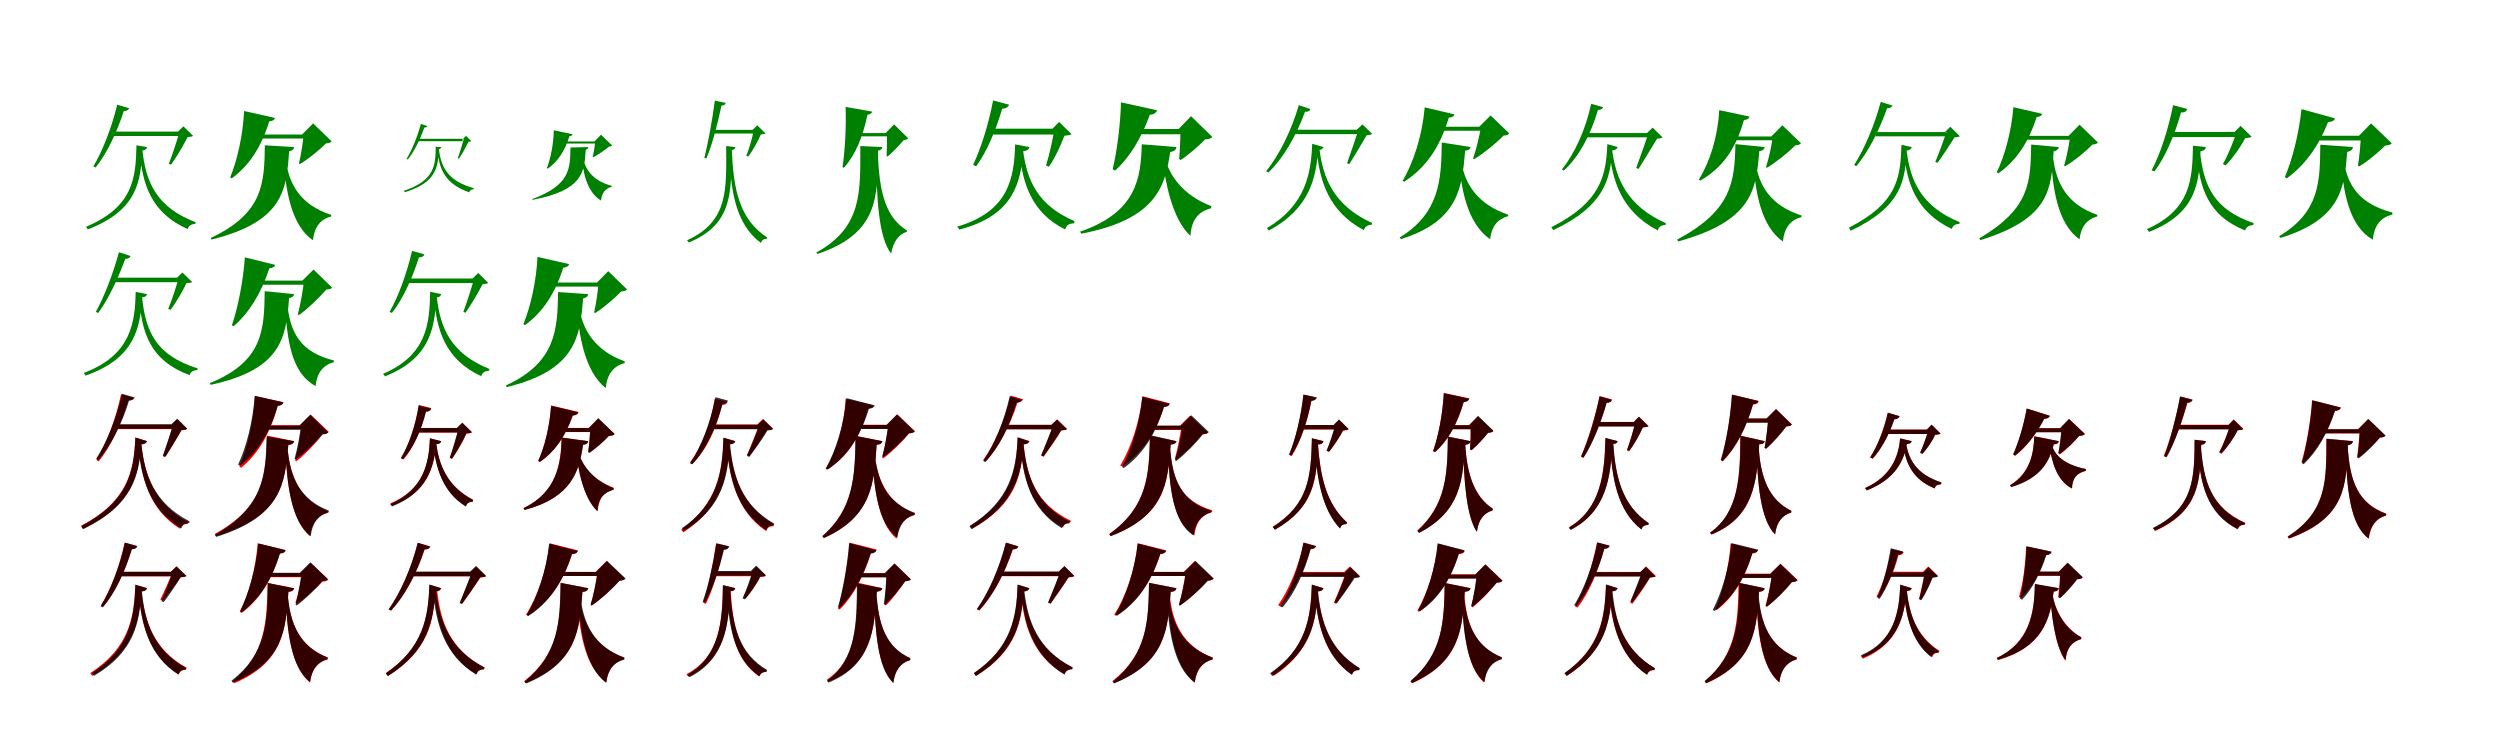 <?xml version="1.0" encoding="UTF-8"?>
<svg width="1700" height="500" xmlns="http://www.w3.org/2000/svg">
<rect width="100%" height="100%" fill="white"/>
<g fill="green" transform="translate(100 100) scale(0.1 -0.1)"><path d="M-0.0 0.0 -72.0 12.0C-77.0 -207.0 -91.0 -406.0 -415.0 -542.0L-403.0 -560.0C-59.0 -428.0 -44.0 -225.0 -32.0 -23.0C-11.0 -22.0 -2.0 -11.0 0.0 0.0ZM-32.0 -17.0 -51.0 -21.0C-33.0 -252.0 26.0 -446.0 276.0 -558.0C285.0 -531.0 302.0 -525.0 328.0 -522.0L330.0 -511.0C64.0 -409.0 -9.0 -239.0 -32.0 -17.0ZM-122.0 264.0 -203.0 288.0C-240.0 134.0 -303.0 -28.0 -365.0 -131.0L-350.0 -139.0C-273.0 -45.0 -205.0 101.0 -158.0 245.0C-137.0 244.0 -126.0 253.0 -122.0 264.0ZM210.0 105.0H221.0C206.0 51.0 171.0 -57.0 148.0 -113.0L163.0 -120.0C199.0 -71.0 249.0 15.0 276.0 68.0C295.0 69.0 306.0 71.0 313.0 76.0L247.0 141.0ZM223.0 105.0H-224.0L-237.0 75.0H223.0Z"/></g>
<g fill="green" transform="translate(200 100) scale(0.1 -0.1)"><path d="M0.0 0.0 -199.0 12.0C-203.0 -243.0 -207.0 -449.0 -567.0 -618.0L-561.0 -629.0C-71.0 -507.0 -52.0 -290.0 -34.0 -29.0C-11.0 -24.0 -2.0 -15.0 0.0 0.0ZM-58.0 -68.0 -72.0 -70.0C-59.0 -292.0 -21.0 -531.0 128.0 -634.0C137.0 -544.0 179.0 -491.0 252.0 -472.0V-461.0C49.0 -395.0 -40.0 -259.0 -58.0 -68.0ZM-130.0 198.0 -340.0 245.0C-348.0 83.0 -386.0 -90.0 -435.0 -206.0L-424.0 -213.0C-308.0 -127.0 -225.0 -5.0 -169.0 175.0C-146.0 176.0 -134.0 185.0 -130.0 198.0ZM54.0 85.0H65.0C60.0 33.0 47.0 -54.0 33.0 -111.0L39.0 -116.0C98.0 -81.0 173.0 -19.0 217.0 25.0C239.0 27.0 248.0 30.0 255.0 39.0L129.0 161.0ZM137.0 85.0H-271.0L-281.0 58.0H137.0Z"/></g>
<g fill="green" transform="translate(300 100) scale(0.1 -0.1)"><path d="M-0.0 0.0 -37.0 2.0C-39.0 -118.0 -40.0 -227.0 -253.0 -297.0L-248.0 -307.0C-24.0 -240.0 -22.0 -126.0 -15.0 -14.0C-5.0 -13.0 0.0 -6.0 0.0 0.0ZM-16.0 -11.0 -26.0 -13.0C-15.0 -148.0 24.0 -249.0 190.0 -308.0C196.0 -292.0 206.0 -289.0 221.0 -286.0L222.0 -280.0C47.0 -230.0 -1.0 -140.0 -16.0 -11.0ZM-94.0 143.0 -138.0 157.0C-161.0 71.0 -200.0 -22.0 -235.0 -80.0L-227.0 -84.0C-183.0 -31.0 -143.0 52.0 -114.0 133.0C-103.0 132.0 -97.0 137.0 -94.0 143.0ZM148.0 56.0H154.0C145.0 24.0 126.0 -41.0 113.0 -75.0L121.0 -79.0C142.0 -49.0 170.0 3.0 186.0 36.0C196.0 36.0 202.0 38.0 205.0 40.0L169.0 76.0ZM146.0 56.0H-147.0L-156.0 40.0H146.0Z"/></g>
<g fill="green" transform="translate(400 100) scale(0.1 -0.1)"><path d="M0.0 0.0 -121.0 -3.0C-123.0 -147.0 -123.0 -258.0 -381.0 -354.0L-379.0 -359.0C-37.0 -294.0 -27.0 -173.0 -17.0 -19.0C-5.0 -14.0 0.0 -9.0 0.0 0.0ZM-37.0 -56.0 -45.0 -57.0C-36.0 -172.0 -10.0 -305.0 87.0 -364.0C92.0 -312.0 117.0 -281.0 160.0 -270.0V-264.0C33.0 -229.0 -26.0 -154.0 -37.0 -56.0ZM-106.0 87.0 -234.0 114.0C-236.0 23.0 -255.0 -76.0 -281.0 -143.0L-275.0 -147.0C-208.0 -98.0 -160.0 -31.0 -128.0 74.0C-115.0 75.0 -108.0 80.0 -106.0 87.0ZM42.0 38.0H48.0C45.0 10.0 38.0 -36.0 30.0 -67.0L33.0 -70.0C68.0 -52.0 114.0 -20.0 141.0 3.0C154.0 4.0 159.0 6.0 162.0 11.0L87.0 84.0ZM89.0 38.0H-177.0L-183.0 24.0H89.0Z"/></g>
<g fill="green" transform="translate(500 100) scale(0.1 -0.1)"><path d="M-0.0 0.0 -62.0 7.0C-62.0 -283.0 -42.0 -504.0 -328.0 -634.0L-316.0 -649.0C-10.0 -523.0 -28.0 -294.0 -26.0 -21.0C-8.0 -19.0 -1.0 -11.0 0.0 0.0ZM-24.0 -13.0 -41.0 -15.0C-34.0 -297.0 2.0 -524.0 174.0 -652.0C182.0 -630.0 194.0 -625.0 214.0 -624.0L217.0 -615.0C27.0 -490.0 -13.0 -289.0 -24.0 -13.0ZM-65.0 300.0 -139.0 316.0C-156.0 186.0 -184.0 33.0 -210.0 -73.0L-197.0 -78.0C-155.0 20.0 -119.0 163.0 -94.0 282.0C-76.0 282.0 -68.0 290.0 -65.0 300.0ZM118.0 117.0H127.0C117.0 71.0 95.0 -12.0 75.0 -59.0L88.0 -65.0C118.0 -26.0 154.0 40.0 174.0 86.0C190.0 87.0 199.0 89.0 205.0 93.0L149.0 148.0ZM131.0 117.0H-145.0L-164.0 92.0H131.0Z"/></g>
<g fill="green" transform="translate(600 100) scale(0.1 -0.1)"><path d="M0.0 0.0 -150.0 7.0C-150.0 -304.0 -135.0 -545.0 -449.0 -717.0L-442.0 -727.0C-22.0 -587.0 -33.0 -334.0 -29.0 -25.0C-10.0 -20.0 -1.0 -13.0 0.0 0.0ZM-30.0 -42.0H-43.0C-39.0 -341.0 -28.0 -612.0 60.0 -725.0C72.0 -649.0 109.0 -593.0 167.0 -576.0V-567.0C25.0 -480.0 -22.0 -311.0 -30.0 -42.0ZM-69.0 241.0 -250.0 273.0C-245.0 138.0 -254.0 -25.0 -271.0 -136.0L-261.0 -141.0C-183.0 -53.0 -133.0 69.0 -101.0 220.0C-81.0 222.0 -72.0 230.0 -69.0 241.0ZM22.0 95.0H31.0C32.0 55.0 31.0 -17.0 29.0 -61.0L35.0 -65.0C71.0 -35.0 118.0 15.0 146.0 48.0C164.0 50.0 170.0 52.0 176.0 59.0L80.0 154.0ZM85.0 95.0H-180.0L-193.0 73.0H85.0Z"/></g>
<g fill="green" transform="translate(700 100) scale(0.1 -0.1)"><path d="M-0.0 0.0 -97.0 18.0C-104.0 -209.0 -139.0 -438.0 -491.0 -541.0L-476.0 -561.0C-104.0 -465.0 -60.0 -239.0 -41.0 -27.0C-13.0 -26.0 -3.0 -15.0 0.0 0.0ZM-43.0 -23.0 -68.0 -29.0C-48.0 -241.0 12.0 -447.0 243.0 -560.0C253.0 -527.0 272.0 -521.0 304.0 -518.0L306.0 -503.0C56.0 -397.0 -17.0 -225.0 -43.0 -23.0ZM-138.0 288.0 -247.0 317.0C-277.0 159.0 -329.0 -9.0 -383.0 -121.0L-362.0 -131.0C-290.0 -33.0 -227.0 118.0 -185.0 261.0C-157.0 262.0 -144.0 273.0 -138.0 288.0ZM157.0 125.0H171.0C160.0 60.0 135.0 -57.0 113.0 -125.0L132.0 -134.0C172.0 -79.0 214.0 13.0 238.0 77.0C262.0 79.0 277.0 81.0 286.0 88.0L202.0 171.0ZM190.0 125.0H-254.0L-273.0 85.0H190.0Z"/></g>
<g fill="green" transform="translate(800 100) scale(0.1 -0.1)"><path d="M0.0 0.0 -236.0 19.0C-242.0 -215.0 -274.0 -444.0 -655.0 -575.0L-647.0 -589.0C-141.0 -492.0 -76.0 -270.0 -43.0 -34.0C-13.0 -29.0 -3.0 -18.0 0.0 0.0ZM-76.0 -72.0 -94.0 -76.0C-79.0 -223.0 -32.0 -488.0 95.0 -604.0C102.0 -493.0 149.0 -439.0 236.0 -416.0V-401.0C52.0 -332.0 -53.0 -194.0 -76.0 -72.0ZM-132.0 250.0 -377.0 304.0C-382.0 150.0 -404.0 -29.0 -434.0 -151.0L-417.0 -160.0C-318.0 -70.0 -239.0 60.0 -181.0 220.0C-152.0 221.0 -137.0 234.0 -132.0 250.0ZM15.0 123.0H28.0C27.0 70.0 24.0 -22.0 18.0 -81.0L29.0 -88.0C83.0 -53.0 153.0 9.0 195.0 52.0C222.0 54.0 235.0 58.0 244.0 69.0L99.0 210.0ZM107.0 123.0H-291.0L-308.0 87.0H107.0Z"/></g>
<g fill="green" transform="translate(900 100) scale(0.1 -0.1)"><path d="M-0.0 0.0 -77.0 22.0C-85.0 -179.0 -121.0 -395.0 -385.0 -551.0L-373.0 -568.0C-87.0 -416.0 -52.0 -201.0 -36.0 -20.0C-15.0 -21.0 -4.0 -10.0 0.0 0.0ZM-28.0 -10.0 -47.0 -14.0C-28.0 -226.0 33.0 -437.0 274.0 -565.0C284.0 -537.0 302.0 -530.0 328.0 -528.0L330.0 -516.0C72.0 -399.0 -4.0 -214.0 -28.0 -10.0ZM-89.0 258.0 -168.0 285.0C-218.0 111.0 -304.0 -58.0 -390.0 -164.0L-375.0 -173.0C-275.0 -78.0 -186.0 75.0 -126.0 240.0C-104.0 238.0 -92.0 247.0 -89.0 258.0ZM226.0 118.0H238.0C221.0 66.0 180.0 -53.0 160.0 -110.0L175.0 -116.0C208.0 -65.0 264.0 30.0 293.0 80.0C313.0 82.0 324.0 84.0 331.0 89.0L265.0 154.0ZM245.0 118.0H-212.0L-219.0 88.0H245.0Z"/></g>
<g fill="green" transform="translate(1000 100) scale(0.1 -0.1)"><path d="M0.0 0.0 -196.0 31.0C-199.0 -222.0 -210.0 -448.0 -482.0 -615.0L-474.0 -626.0C-80.0 -503.0 -58.0 -274.0 -37.0 -24.0C-13.0 -23.0 -3.0 -14.0 0.0 0.0ZM-67.0 -70.0 -81.0 -72.0C-67.0 -276.0 -25.0 -518.0 133.0 -627.0C142.0 -540.0 184.0 -489.0 255.0 -470.0L256.0 -460.0C46.0 -389.0 -48.0 -247.0 -67.0 -70.0ZM-109.0 222.0 -312.0 270.0C-328.0 81.0 -388.0 -105.0 -462.0 -229.0L-452.0 -236.0C-310.0 -144.0 -212.0 -12.0 -148.0 200.0C-124.0 201.0 -113.0 210.0 -109.0 222.0ZM59.0 138.0H71.0C61.0 80.0 39.0 -15.0 17.0 -78.0L23.0 -83.0C90.0 -43.0 175.0 27.0 224.0 78.0C247.0 80.0 256.0 83.0 263.0 93.0L136.0 215.0ZM137.0 138.0H-289.0L-295.0 111.0H137.0Z"/></g>
<g fill="green" transform="translate(1100 100) scale(0.1 -0.1)"><path d="M0.0 0.0 -70.0 20.0C-79.0 -195.0 -113.0 -374.0 -451.0 -545.0L-438.0 -565.0C-81.0 -397.0 -52.0 -211.0 -36.0 -22.0C-14.0 -22.0 -3.0 -11.0 0.0 0.0ZM-38.0 -16.0 -57.0 -20.0C-37.0 -226.0 25.0 -438.0 273.0 -567.0C281.0 -538.0 299.0 -532.0 326.0 -529.0L328.0 -518.0C64.0 -400.0 -13.0 -215.0 -38.0 -16.0ZM-99.0 271.0 -180.0 294.0C-218.0 117.0 -294.0 -47.0 -379.0 -152.0L-366.0 -160.0C-265.0 -69.0 -184.0 81.0 -134.0 252.0C-113.0 252.0 -103.0 260.0 -99.0 271.0ZM199.0 95.0H210.0C192.0 40.0 148.0 -83.0 126.0 -142.0L142.0 -149.0C176.0 -94.0 237.0 5.0 268.0 57.0C288.0 58.0 298.0 61.0 305.0 66.0L238.0 132.0ZM228.0 95.0H-222.0L-232.0 66.0H228.0Z"/></g>
<g fill="green" transform="translate(1200 100) scale(0.1 -0.1)"><path d="M0.0 0.0 -199.0 20.0C-205.0 -236.0 -223.0 -431.0 -595.0 -629.0L-589.0 -642.0C-80.0 -501.0 -58.0 -288.0 -37.0 -28.0C-13.0 -25.0 -2.0 -14.0 0.0 0.0ZM-66.0 -78.0 -79.0 -80.0C-66.0 -296.0 -28.0 -538.0 124.0 -642.0C132.0 -550.0 175.0 -496.0 250.0 -476.0V-465.0C45.0 -400.0 -47.0 -264.0 -66.0 -78.0ZM-103.0 207.0 -309.0 251.0C-319.0 70.0 -373.0 -102.0 -448.0 -221.0L-438.0 -228.0C-296.0 -147.0 -200.0 -24.0 -141.0 184.0C-118.0 185.0 -107.0 194.0 -103.0 207.0ZM45.0 72.0H55.0C48.0 16.0 29.0 -75.0 9.0 -136.0L15.0 -141.0C80.0 -102.0 161.0 -36.0 209.0 12.0C230.0 13.0 239.0 17.0 247.0 26.0L120.0 148.0ZM138.0 72.0H-278.0L-285.0 46.0H138.0Z"/></g>
<g fill="green" transform="translate(1300 100) scale(0.1 -0.1)"><path d="M0.0 0.0 -70.0 15.0C-77.0 -209.0 -96.0 -379.0 -427.0 -548.0L-415.0 -569.0C-62.0 -402.0 -47.0 -224.0 -34.0 -23.0C-13.0 -23.0 -3.0 -10.0 0.0 0.0ZM-35.0 -23.0 -54.0 -27.0C-35.0 -240.0 25.0 -439.0 272.0 -557.0C281.0 -531.0 297.0 -524.0 324.0 -522.0L326.0 -511.0C63.0 -403.0 -11.0 -227.0 -35.0 -23.0ZM-131.0 282.0 -211.0 307.0C-253.0 149.0 -324.0 -17.0 -392.0 -122.0L-377.0 -130.0C-296.0 -34.0 -220.0 115.0 -168.0 264.0C-147.0 263.0 -136.0 272.0 -131.0 282.0ZM225.0 102.0H236.0C220.0 54.0 182.0 -50.0 160.0 -101.0L175.0 -107.0C209.0 -62.0 262.0 20.0 291.0 66.0C310.0 67.0 321.0 69.0 327.0 74.0L262.0 138.0ZM232.0 102.0H-237.0L-246.0 73.0H232.0Z"/></g>
<g fill="green" transform="translate(1400 100) scale(0.1 -0.1)"><path d="M0.0 0.0 -188.0 17.0C-193.0 -236.0 -193.0 -416.0 -541.0 -621.0L-534.0 -633.0C-58.0 -486.0 -52.0 -285.0 -35.0 -29.0C-13.0 -24.0 -2.0 -15.0 0.0 0.0ZM-41.0 -48.0 -55.0 -50.0C-43.0 -280.0 -9.0 -523.0 141.0 -627.0C150.0 -542.0 192.0 -490.0 261.0 -472.0L262.0 -461.0C59.0 -391.0 -24.0 -248.0 -41.0 -48.0ZM-113.0 226.0 -309.0 271.0C-322.0 109.0 -367.0 -59.0 -422.0 -171.0L-411.0 -179.0C-293.0 -95.0 -208.0 25.0 -151.0 204.0C-128.0 205.0 -116.0 214.0 -113.0 226.0ZM66.0 76.0H77.0C71.0 22.0 54.0 -66.0 36.0 -126.0L42.0 -131.0C105.0 -95.0 183.0 -30.0 229.0 17.0C250.0 19.0 259.0 22.0 266.0 31.0L141.0 152.0ZM147.0 76.0H-242.0L-249.0 50.0H147.0Z"/></g>
<g fill="green" transform="translate(1500 100) scale(0.1 -0.1)"><path d="M0.0 0.0 -88.0 9.0C-92.0 -219.0 -102.0 -425.0 -401.0 -558.0L-386.0 -577.0C-63.0 -449.0 -47.0 -244.0 -36.0 -28.0C-12.0 -26.0 -2.0 -14.0 0.0 0.0ZM-40.0 -30.0 -63.0 -35.0C-44.0 -281.0 15.0 -466.0 267.0 -567.0C276.0 -539.0 294.0 -534.0 322.0 -530.0L325.0 -517.0C56.0 -426.0 -16.0 -264.0 -40.0 -30.0ZM-127.0 259.0 -223.0 285.0C-255.0 123.0 -310.0 -48.0 -369.0 -158.0L-350.0 -166.0C-275.0 -67.0 -211.0 86.0 -169.0 235.0C-144.0 234.0 -131.0 244.0 -127.0 259.0ZM195.0 103.0H208.0C191.0 44.0 150.0 -56.0 116.0 -115.0L134.0 -125.0C182.0 -76.0 238.0 2.0 267.0 61.0C288.0 62.0 302.0 64.0 311.0 70.0L236.0 144.0ZM209.0 103.0H-220.0L-233.0 68.0H209.0Z"/></g>
<g fill="green" transform="translate(1600 100) scale(0.1 -0.1)"><path d="M0.0 0.0 -222.0 16.0C-225.0 -226.0 -221.0 -439.0 -502.0 -606.0L-493.0 -618.0C-81.0 -491.0 -58.0 -279.0 -39.0 -33.0C-13.0 -28.0 -2.0 -17.0 0.0 0.0ZM-67.0 -54.0 -83.0 -57.0C-69.0 -311.0 -25.0 -538.0 135.0 -630.0C145.0 -532.0 188.0 -479.0 268.0 -459.0V-445.0C47.0 -387.0 -47.0 -264.0 -67.0 -54.0ZM-122.0 195.0 -350.0 258.0C-367.0 92.0 -413.0 -88.0 -463.0 -204.0L-450.0 -213.0C-331.0 -126.0 -237.0 -2.0 -169.0 170.0C-142.0 171.0 -127.0 180.0 -122.0 195.0ZM41.0 77.0H54.0C52.0 24.0 44.0 -67.0 34.0 -126.0L42.0 -132.0C101.0 -97.0 176.0 -34.0 219.0 10.0C244.0 12.0 255.0 16.0 264.0 26.0L123.0 161.0ZM157.0 77.0H-252.0L-266.0 45.0H157.0Z"/></g>
<g fill="green" transform="translate(100 200) scale(0.1 -0.1)"><path d="M-0.0 0.0 -77.0 15.0C-83.0 -192.0 -105.0 -413.0 -430.0 -536.0L-418.0 -554.0C-72.0 -434.0 -47.0 -214.0 -33.0 -22.0C-12.0 -21.0 -3.0 -11.0 0.0 0.0ZM-35.0 -8.0 -55.0 -12.0C-37.0 -271.0 23.0 -451.0 289.0 -551.0C298.0 -525.0 316.0 -519.0 342.0 -516.0L344.0 -505.0C61.0 -416.0 -12.0 -257.0 -35.0 -8.0ZM-112.0 259.0 -191.0 285.0C-231.0 139.0 -292.0 -20.0 -348.0 -120.0L-333.0 -129.0C-263.0 -36.0 -197.0 107.0 -148.0 240.0C-127.0 239.0 -115.0 249.0 -112.0 259.0ZM204.0 112.0H215.0C201.0 58.0 168.0 -44.0 144.0 -100.0L160.0 -107.0C196.0 -59.0 243.0 21.0 268.0 75.0C287.0 76.0 299.0 77.0 307.0 82.0L240.0 147.0ZM240.0 112.0H-225.0L-235.0 81.0H240.0Z"/></g>
<g fill="green" transform="translate(200 200) scale(0.1 -0.1)"><path d="M0.0 0.0 -200.0 20.0C-204.0 -242.0 -209.0 -457.0 -573.0 -605.0L-568.0 -617.0C-80.0 -512.0 -55.0 -291.0 -34.0 -27.0C-11.0 -22.0 -2.0 -14.0 0.0 0.0ZM-48.0 -42.0 -63.0 -44.0C-50.0 -320.0 -16.0 -539.0 146.0 -625.0C155.0 -536.0 197.0 -482.0 270.0 -463.0V-451.0C52.0 -396.0 -32.0 -274.0 -48.0 -42.0ZM-129.0 199.0 -335.0 250.0C-346.0 89.0 -382.0 -92.0 -423.0 -212.0L-412.0 -219.0C-305.0 -126.0 -225.0 4.0 -168.0 176.0C-145.0 177.0 -132.0 186.0 -129.0 199.0ZM56.0 92.0H67.0C61.0 31.0 43.0 -72.0 25.0 -138.0L32.0 -143.0C95.0 -99.0 173.0 -22.0 219.0 31.0C241.0 33.0 251.0 35.0 258.0 45.0L132.0 167.0ZM140.0 92.0H-282.0L-292.0 64.0H140.0Z"/></g>
<g fill="green" transform="translate(300 200) scale(0.1 -0.1)"><path d="M-0.0 0.0 -75.0 16.0C-79.0 -197.0 -94.0 -413.0 -395.0 -542.0L-382.0 -559.0C-64.0 -433.0 -45.0 -217.0 -33.0 -22.0C-11.0 -22.0 -2.0 -11.0 0.0 0.0ZM-31.0 -9.0 -50.0 -13.0C-32.0 -245.0 27.0 -444.0 272.0 -558.0C281.0 -530.0 299.0 -524.0 326.0 -520.0L328.0 -509.0C66.0 -404.0 -8.0 -231.0 -31.0 -9.0ZM-114.0 270.0 -198.0 294.0C-233.0 142.0 -292.0 -19.0 -351.0 -121.0L-335.0 -128.0C-261.0 -36.0 -196.0 109.0 -151.0 250.0C-129.0 249.0 -118.0 258.0 -114.0 270.0ZM213.0 106.0H225.0C209.0 51.0 173.0 -62.0 151.0 -120.0L165.0 -127.0C202.0 -76.0 254.0 14.0 282.0 68.0C302.0 69.0 313.0 71.0 320.0 76.0L252.0 144.0ZM223.0 106.0H-219.0L-234.0 75.0H223.0Z"/></g>
<g fill="green" transform="translate(400 200) scale(0.1 -0.1)"><path d="M0.0 0.0 -205.0 14.0C-209.0 -240.0 -219.0 -465.0 -560.0 -621.0L-554.0 -632.0C-82.0 -518.0 -55.0 -287.0 -35.0 -29.0C-11.0 -24.0 -3.0 -15.0 0.0 0.0ZM-65.0 -65.0 -79.0 -68.0C-66.0 -270.0 -26.0 -525.0 119.0 -639.0C128.0 -544.0 172.0 -489.0 248.0 -469.0V-457.0C48.0 -386.0 -46.0 -241.0 -65.0 -65.0ZM-130.0 204.0 -345.0 253.0C-353.0 88.0 -392.0 -86.0 -441.0 -204.0L-430.0 -211.0C-312.0 -125.0 -227.0 -1.0 -170.0 180.0C-146.0 181.0 -133.0 191.0 -130.0 204.0ZM60.0 79.0H71.0C66.0 26.0 54.0 -65.0 40.0 -124.0L47.0 -129.0C106.0 -92.0 180.0 -28.0 224.0 18.0C247.0 20.0 256.0 23.0 264.0 32.0L136.0 156.0ZM132.0 79.0H-289.0L-300.0 51.0H132.0Z"/></g>
<g fill="red" transform="translate(100 300) scale(0.1 -0.1)"><path d="M0.0 0.0 -80.0 25.0C-90.0 -208.0 -133.0 -410.0 -450.0 -576.0L-438.0 -596.0C-96.0 -433.0 -57.0 -229.0 -40.0 -20.0C-16.0 -21.0 -4.0 -11.0 0.0 0.0ZM-39.0 -14.0 -59.0 -18.0C-41.0 -242.0 11.0 -465.0 225.0 -596.0C233.0 -570.0 250.0 -564.0 276.0 -562.0L278.0 -550.0C47.0 -425.0 -17.0 -231.0 -39.0 -14.0ZM-92.0 295.0 -177.0 319.0C-212.0 152.0 -277.0 -18.0 -345.0 -128.0L-329.0 -138.0C-247.0 -37.0 -175.0 118.0 -129.0 275.0C-107.0 275.0 -96.0 285.0 -92.0 295.0ZM166.0 112.0H178.0C164.0 63.0 130.0 -44.0 111.0 -97.0L127.0 -104.0C157.0 -57.0 208.0 27.0 233.0 74.0C253.0 75.0 265.0 77.0 272.0 83.0L205.0 149.0ZM205.0 112.0H-219.0L-226.0 82.0H205.0Z"/></g>
<g fill="black" opacity=".8" transform="translate(100 300) scale(0.1 -0.1)"><path d="M0.0 0.0 -79.0 25.0C-89.0 -209.0 -127.0 -409.0 -446.0 -577.0L-433.0 -598.0C-92.0 -432.0 -56.0 -229.0 -39.0 -22.0C-16.0 -22.0 -5.0 -11.0 0.0 0.0ZM-40.0 -14.0 -61.0 -18.0C-44.0 -240.0 12.0 -462.0 233.0 -593.0C242.0 -565.0 259.0 -558.0 286.0 -557.0L289.0 -545.0C49.0 -422.0 -18.0 -229.0 -40.0 -14.0ZM-84.0 297.0 -170.0 322.0C-208.0 155.0 -275.0 -10.0 -346.0 -119.0L-331.0 -128.0C-246.0 -32.0 -170.0 120.0 -122.0 277.0C-99.0 277.0 -88.0 286.0 -84.0 297.0ZM166.0 115.0H177.0C163.0 64.0 126.0 -46.0 106.0 -102.0L123.0 -108.0C155.0 -59.0 207.0 27.0 235.0 76.0C255.0 77.0 267.0 79.0 274.0 85.0L205.0 153.0ZM208.0 115.0H-214.0L-222.0 84.0H208.0Z"/></g>
<g fill="red" transform="translate(200 300) scale(0.1 -0.1)"><path d="M0.0 0.0 -184.0 38.0C-190.0 -237.0 -207.0 -448.0 -540.0 -631.0L-532.0 -645.0C-86.0 -512.0 -62.0 -289.0 -40.0 -24.0C-15.0 -24.0 -4.0 -14.0 0.0 0.0ZM-46.0 -33.0 -60.0 -35.0C-51.0 -284.0 -22.0 -538.0 108.0 -645.0C117.0 -557.0 158.0 -505.0 228.0 -487.0V-475.0C44.0 -399.0 -30.0 -250.0 -46.0 -33.0ZM-73.0 265.0 -266.0 307.0C-276.0 134.0 -318.0 -49.0 -372.0 -174.0L-360.0 -181.0C-244.0 -86.0 -163.0 52.0 -111.0 241.0C-88.0 242.0 -76.0 252.0 -73.0 265.0ZM40.0 109.0H52.0C45.0 45.0 26.0 -61.0 7.0 -131.0L15.0 -137.0C77.0 -89.0 152.0 -8.0 196.0 49.0C218.0 51.0 228.0 54.0 236.0 63.0L113.0 181.0ZM116.0 109.0H-248.0L-255.0 81.0H116.0Z"/></g>
<g fill="black" opacity=".8" transform="translate(200 300) scale(0.1 -0.1)"><path d="M0.0 0.0 -187.0 32.0C-193.0 -237.0 -209.0 -447.0 -538.0 -637.0L-530.0 -651.0C-84.0 -511.0 -62.0 -289.0 -39.0 -26.0C-15.0 -24.0 -2.0 -14.0 0.0 0.0ZM-45.0 -38.0 -60.0 -40.0C-49.0 -291.0 -21.0 -543.0 113.0 -647.0C122.0 -558.0 165.0 -503.0 235.0 -484.0L236.0 -472.0C48.0 -401.0 -29.0 -255.0 -45.0 -38.0ZM-73.0 264.0 -268.0 308.0C-280.0 137.0 -324.0 -39.0 -381.0 -159.0L-369.0 -167.0C-250.0 -78.0 -166.0 54.0 -112.0 240.0C-87.0 242.0 -76.0 252.0 -73.0 264.0ZM35.0 105.0H46.0C40.0 46.0 22.0 -53.0 3.0 -119.0L11.0 -124.0C72.0 -81.0 148.0 -6.0 192.0 46.0C214.0 47.0 224.0 50.0 232.0 60.0L109.0 179.0ZM119.0 105.0H-244.0L-252.0 78.0H119.0Z"/></g>
<g fill="red" transform="translate(300 300) scale(0.1 -0.1)"><path d="M0.0 0.0 -77.0 19.0C-83.0 -151.0 -119.0 -329.0 -346.0 -423.0L-334.0 -438.0C-91.0 -348.0 -49.0 -176.0 -34.0 -20.0C-12.0 -20.0 -3.0 -12.0 0.0 0.0ZM-34.0 -15.0 -53.0 -20.0C-37.0 -175.0 7.0 -346.0 169.0 -442.0C176.0 -417.0 191.0 -412.0 215.0 -409.0L217.0 -398.0C40.0 -306.0 -14.0 -164.0 -34.0 -15.0ZM-67.0 225.0 -152.0 246.0C-175.0 109.0 -220.0 -26.0 -272.0 -117.0L-256.0 -125.0C-189.0 -46.0 -136.0 77.0 -103.0 204.0C-81.0 204.0 -71.0 213.0 -67.0 225.0ZM109.0 88.0H120.0C108.0 37.0 79.0 -60.0 58.0 -113.0L73.0 -121.0C106.0 -75.0 150.0 1.0 172.0 51.0C191.0 52.0 203.0 54.0 210.0 60.0L145.0 124.0ZM138.0 88.0H-169.0L-182.0 58.0H138.0Z"/></g>
<g fill="black" opacity=".8" transform="translate(300 300) scale(0.1 -0.1)"><path d="M0.0 0.0 -76.0 20.0C-83.0 -151.0 -119.0 -329.0 -347.0 -429.0L-334.0 -444.0C-92.0 -348.0 -50.0 -174.0 -34.0 -20.0C-13.0 -20.0 -3.0 -12.0 0.0 0.0ZM-34.0 -14.0 -54.0 -18.0C-39.0 -172.0 7.0 -346.0 168.0 -445.0C175.0 -419.0 190.0 -415.0 215.0 -412.0L217.0 -400.0C40.0 -307.0 -15.0 -161.0 -34.0 -14.0ZM-68.0 221.0 -153.0 242.0C-174.0 103.0 -220.0 -27.0 -275.0 -115.0L-260.0 -121.0C-190.0 -49.0 -135.0 70.0 -104.0 199.0C-81.0 200.0 -72.0 208.0 -68.0 221.0ZM106.0 90.0H118.0C106.0 40.0 78.0 -57.0 59.0 -112.0L74.0 -119.0C106.0 -73.0 149.0 4.0 171.0 53.0C190.0 54.0 201.0 57.0 208.0 62.0L143.0 126.0ZM139.0 90.0H-168.0L-181.0 60.0H139.0Z"/></g>
<g fill="red" transform="translate(400 300) scale(0.1 -0.1)"><path d="M0.0 0.0 -181.0 25.0C-186.0 -158.0 -216.0 -349.0 -440.0 -455.0L-433.0 -467.0C-111.0 -384.0 -61.0 -202.0 -36.0 -24.0C-12.0 -23.0 -3.0 -13.0 0.0 0.0ZM-70.0 -59.0 -83.0 -62.0C-72.0 -184.0 -35.0 -386.0 65.0 -475.0C70.0 -388.0 106.0 -347.0 174.0 -329.0V-317.0C30.0 -264.0 -52.0 -159.0 -70.0 -59.0ZM-65.0 198.0 -252.0 243.0C-262.0 106.0 -296.0 -38.0 -340.0 -135.0L-328.0 -142.0C-230.0 -73.0 -155.0 31.0 -104.0 175.0C-81.0 176.0 -69.0 185.0 -65.0 198.0ZM3.0 90.0H14.0C12.0 49.0 7.0 -24.0 0.0 -69.0L9.0 -75.0C52.0 -47.0 108.0 1.0 140.0 36.0C161.0 37.0 171.0 40.0 179.0 48.0L67.0 155.0ZM84.0 90.0H-223.0L-235.0 62.0H84.0Z"/></g>
<g fill="black" opacity=".8" transform="translate(400 300) scale(0.1 -0.1)"><path d="M0.0 0.0 -180.0 24.0C-184.0 -157.0 -214.0 -345.0 -440.0 -456.0L-433.0 -468.0C-110.0 -381.0 -61.0 -201.0 -35.0 -25.0C-12.0 -23.0 -2.0 -13.0 0.0 0.0ZM-69.0 -56.0 -82.0 -59.0C-72.0 -177.0 -36.0 -385.0 62.0 -477.0C67.0 -391.0 104.0 -349.0 171.0 -331.0V-319.0C30.0 -264.0 -52.0 -154.0 -69.0 -56.0ZM-69.0 197.0 -253.0 240.0C-261.0 103.0 -295.0 -36.0 -340.0 -133.0L-329.0 -140.0C-230.0 -73.0 -156.0 29.0 -107.0 174.0C-83.0 175.0 -72.0 185.0 -69.0 197.0ZM5.0 89.0H14.0C13.0 47.0 7.0 -27.0 -1.0 -75.0L9.0 -80.0C52.0 -50.0 108.0 0.0 141.0 36.0C162.0 36.0 172.0 40.0 180.0 49.0L69.0 156.0ZM82.0 89.0H-222.0L-234.0 63.0H82.0Z"/></g>
<g fill="red" transform="translate(500 300) scale(0.1 -0.1)"><path d="M0.0 0.0 -81.0 24.0C-88.0 -209.0 -119.0 -420.0 -368.0 -603.0L-353.0 -620.0C-82.0 -442.0 -53.0 -230.0 -40.0 -21.0C-16.0 -21.0 -4.0 -11.0 0.0 0.0ZM-40.0 -12.0 -60.0 -16.0C-43.0 -244.0 7.0 -475.0 210.0 -612.0C218.0 -584.0 236.0 -579.0 260.0 -578.0L263.0 -566.0C42.0 -435.0 -19.0 -234.0 -40.0 -12.0ZM-54.0 267.0 -140.0 288.0C-168.0 114.0 -231.0 -43.0 -309.0 -146.0L-294.0 -156.0C-200.0 -66.0 -130.0 78.0 -90.0 246.0C-68.0 246.0 -57.0 255.0 -54.0 267.0ZM150.0 114.0H162.0C145.0 64.0 103.0 -42.0 79.0 -95.0L95.0 -103.0C130.0 -55.0 188.0 28.0 216.0 76.0C236.0 77.0 248.0 79.0 256.0 85.0L188.0 151.0ZM193.0 114.0H-166.0L-173.0 84.0H193.0Z"/></g>
<g fill="black" opacity=".8" transform="translate(500 300) scale(0.1 -0.1)"><path d="M0.0 0.0 -80.0 23.0C-88.0 -212.0 -117.0 -424.0 -363.0 -592.0L-348.0 -610.0C-79.0 -445.0 -51.0 -233.0 -38.0 -21.0C-16.0 -22.0 -4.0 -12.0 0.0 0.0ZM-36.0 -14.0 -57.0 -18.0C-41.0 -252.0 9.0 -474.0 211.0 -605.0C219.0 -579.0 236.0 -573.0 261.0 -571.0L264.0 -560.0C43.0 -436.0 -16.0 -241.0 -36.0 -14.0ZM-50.0 276.0 -135.0 299.0C-169.0 126.0 -233.0 -40.0 -307.0 -150.0L-292.0 -157.0C-203.0 -62.0 -130.0 91.0 -86.0 255.0C-64.0 255.0 -53.0 263.0 -50.0 276.0ZM152.0 111.0H164.0C147.0 60.0 104.0 -45.0 79.0 -100.0L95.0 -107.0C132.0 -59.0 190.0 24.0 219.0 73.0C239.0 74.0 250.0 77.0 258.0 82.0L191.0 148.0ZM188.0 111.0H-169.0L-176.0 81.0H188.0Z"/></g>
<g fill="red" transform="translate(600 300) scale(0.1 -0.1)"><path d="M0.0 0.0 -181.0 36.0C-185.0 -228.0 -191.0 -454.0 -407.0 -646.0L-397.0 -659.0C-67.0 -510.0 -55.0 -279.0 -39.0 -24.0C-15.0 -24.0 -3.0 -14.0 0.0 0.0ZM-56.0 -38.0 -70.0 -40.0C-61.0 -302.0 -33.0 -556.0 97.0 -663.0C107.0 -575.0 148.0 -522.0 218.0 -503.0V-491.0C32.0 -415.0 -41.0 -266.0 -56.0 -38.0ZM-59.0 244.0 -250.0 287.0C-260.0 108.0 -312.0 -65.0 -381.0 -184.0L-370.0 -191.0C-239.0 -106.0 -152.0 22.0 -98.0 221.0C-75.0 222.0 -63.0 231.0 -59.0 244.0ZM31.0 112.0H43.0C36.0 53.0 16.0 -47.0 -2.0 -111.0L6.0 -117.0C66.0 -73.0 140.0 1.0 183.0 54.0C204.0 55.0 214.0 58.0 223.0 67.0L102.0 182.0ZM122.0 112.0H-228.0L-236.0 84.0H122.0Z"/></g>
<g fill="black" opacity=".8" transform="translate(600 300) scale(0.1 -0.1)"><path d="M0.0 0.0 -183.0 36.0C-186.0 -232.0 -192.0 -463.0 -408.0 -645.0L-399.0 -658.0C-69.0 -515.0 -56.0 -282.0 -39.0 -24.0C-15.0 -24.0 -2.0 -13.0 0.0 0.0ZM-56.0 -40.0 -71.0 -42.0C-61.0 -315.0 -32.0 -557.0 102.0 -657.0C113.0 -571.0 153.0 -518.0 222.0 -499.0V-488.0C32.0 -418.0 -42.0 -275.0 -56.0 -40.0ZM-52.0 243.0 -244.0 293.0C-261.0 112.0 -317.0 -67.0 -386.0 -187.0L-375.0 -194.0C-243.0 -106.0 -151.0 25.0 -91.0 221.0C-67.0 223.0 -55.0 231.0 -52.0 243.0ZM28.0 110.0H39.0C33.0 54.0 17.0 -41.0 -0.0 -103.0L8.0 -108.0C66.0 -66.0 138.0 4.0 180.0 53.0C202.0 54.0 211.0 58.0 219.0 67.0L99.0 182.0ZM123.0 110.0H-226.0L-235.0 83.0H123.0Z"/></g>
<g fill="red" transform="translate(700 300) scale(0.1 -0.1)"><path d="M0.0 0.0 -80.0 24.0C-88.0 -204.0 -125.0 -407.0 -404.0 -577.0L-390.0 -596.0C-88.0 -428.0 -54.0 -225.0 -39.0 -21.0C-16.0 -22.0 -4.0 -12.0 0.0 0.0ZM-40.0 -13.0 -60.0 -17.0C-43.0 -254.0 9.0 -465.0 229.0 -587.0C236.0 -561.0 254.0 -554.0 279.0 -552.0L282.0 -541.0C44.0 -427.0 -19.0 -243.0 -40.0 -13.0ZM-43.0 285.0 -127.0 310.0C-167.0 141.0 -239.0 -23.0 -314.0 -128.0L-299.0 -139.0C-209.0 -43.0 -131.0 106.0 -80.0 265.0C-58.0 265.0 -47.0 274.0 -43.0 285.0ZM151.0 111.0H163.0C146.0 61.0 104.0 -45.0 80.0 -98.0L96.0 -106.0C131.0 -58.0 189.0 25.0 217.0 73.0C237.0 74.0 249.0 76.0 257.0 82.0L189.0 148.0ZM206.0 111.0H-176.0L-183.0 81.0H206.0Z"/></g>
<g fill="black" opacity=".8" transform="translate(700 300) scale(0.1 -0.1)"><path d="M0.0 0.0 -80.0 27.0C-90.0 -200.0 -132.0 -405.0 -408.0 -578.0L-394.0 -598.0C-94.0 -427.0 -56.0 -221.0 -39.0 -21.0C-17.0 -21.0 -5.0 -11.0 0.0 0.0ZM-41.0 -11.0 -62.0 -14.0C-46.0 -249.0 7.0 -465.0 221.0 -592.0C229.0 -566.0 246.0 -560.0 272.0 -559.0L274.0 -547.0C42.0 -428.0 -20.0 -238.0 -41.0 -11.0ZM-52.0 281.0 -134.0 306.0C-172.0 136.0 -239.0 -27.0 -314.0 -134.0L-300.0 -142.0C-211.0 -49.0 -135.0 101.0 -88.0 261.0C-66.0 261.0 -55.0 270.0 -52.0 281.0ZM149.0 111.0H161.0C145.0 62.0 103.0 -42.0 80.0 -96.0L97.0 -103.0C131.0 -55.0 187.0 26.0 215.0 73.0C235.0 75.0 247.0 77.0 255.0 82.0L187.0 147.0ZM203.0 111.0H-184.0L-189.0 81.0H203.0Z"/></g>
<g fill="red" transform="translate(800 300) scale(0.1 -0.1)"><path d="M0.0 0.0 -181.0 37.0C-186.0 -229.0 -197.0 -446.0 -458.0 -632.0L-449.0 -646.0C-75.0 -505.0 -58.0 -280.0 -40.0 -23.0C-15.0 -23.0 -3.0 -13.0 0.0 0.0ZM-45.0 -29.0 -59.0 -31.0C-50.0 -328.0 -23.0 -554.0 122.0 -641.0C131.0 -553.0 172.0 -501.0 243.0 -482.0V-470.0C41.0 -409.0 -31.0 -280.0 -45.0 -29.0ZM-44.0 257.0 -232.0 306.0C-251.0 128.0 -311.0 -48.0 -382.0 -165.0L-371.0 -172.0C-240.0 -86.0 -146.0 43.0 -84.0 234.0C-60.0 235.0 -48.0 243.0 -44.0 257.0ZM22.0 104.0H34.0C27.0 45.0 7.0 -55.0 -11.0 -119.0L-3.0 -125.0C57.0 -81.0 131.0 -7.0 174.0 46.0C195.0 47.0 205.0 50.0 214.0 59.0L93.0 174.0ZM125.0 104.0H-225.0L-233.0 76.0H125.0Z"/></g>
<g fill="black" opacity=".8" transform="translate(800 300) scale(0.1 -0.1)"><path d="M0.0 0.0 -180.0 41.0C-184.0 -229.0 -196.0 -446.0 -455.0 -631.0L-447.0 -645.0C-76.0 -504.0 -60.0 -281.0 -39.0 -23.0C-15.0 -22.0 -2.0 -12.0 0.0 0.0ZM-44.0 -23.0 -59.0 -25.0C-49.0 -321.0 -24.0 -552.0 116.0 -641.0C125.0 -557.0 166.0 -504.0 234.0 -485.0L235.0 -473.0C39.0 -410.0 -30.0 -275.0 -44.0 -23.0ZM-48.0 254.0 -232.0 301.0C-250.0 124.0 -304.0 -55.0 -370.0 -175.0L-359.0 -183.0C-233.0 -93.0 -144.0 40.0 -86.0 232.0C-62.0 233.0 -51.0 242.0 -48.0 254.0ZM30.0 106.0H40.0C34.0 43.0 12.0 -62.0 -10.0 -130.0L-1.0 -135.0C61.0 -87.0 137.0 -8.0 181.0 48.0C202.0 49.0 212.0 52.0 220.0 62.0L101.0 176.0ZM124.0 106.0H-229.0L-236.0 79.0H124.0Z"/></g>
<g fill="red" transform="translate(900 300) scale(0.1 -0.1)"><path d="M0.0 0.0 -79.0 19.0C-84.0 -248.0 -103.0 -431.0 -346.0 -582.0L-332.0 -601.0C-65.0 -453.0 -47.0 -267.0 -37.0 -22.0C-14.0 -22.0 -3.0 -13.0 0.0 0.0ZM-37.0 -27.0 -57.0 -31.0C-46.0 -238.0 -13.0 -464.0 113.0 -593.0C120.0 -569.0 133.0 -564.0 156.0 -563.0L159.0 -552.0C14.0 -423.0 -22.0 -229.0 -37.0 -27.0ZM-46.0 297.0 -136.0 316.0C-153.0 169.0 -189.0 15.0 -233.0 -93.0L-216.0 -101.0C-156.0 -5.0 -109.0 137.0 -82.0 275.0C-60.0 276.0 -50.0 285.0 -46.0 297.0ZM70.0 109.0H81.0C70.0 65.0 43.0 -17.0 23.0 -63.0L38.0 -71.0C69.0 -33.0 112.0 30.0 133.0 72.0C152.0 73.0 164.0 75.0 171.0 81.0L106.0 145.0ZM101.0 109.0H-141.0L-154.0 79.0H101.0Z"/></g>
<g fill="black" opacity=".8" transform="translate(900 300) scale(0.1 -0.1)"><path d="M0.0 0.0 -79.0 20.0C-85.0 -245.0 -103.0 -429.0 -345.0 -584.0L-330.0 -603.0C-66.0 -451.0 -47.0 -263.0 -37.0 -22.0C-14.0 -22.0 -4.0 -13.0 0.0 0.0ZM-38.0 -26.0 -59.0 -29.0C-49.0 -234.0 -14.0 -462.0 112.0 -594.0C120.0 -570.0 132.0 -565.0 156.0 -564.0L159.0 -552.0C14.0 -422.0 -23.0 -225.0 -38.0 -26.0ZM-46.0 297.0 -137.0 317.0C-153.0 168.0 -190.0 16.0 -235.0 -92.0L-219.0 -98.0C-158.0 -6.0 -109.0 136.0 -83.0 274.0C-60.0 276.0 -51.0 284.0 -46.0 297.0ZM68.0 110.0H79.0C68.0 66.0 41.0 -17.0 20.0 -66.0L37.0 -73.0C68.0 -34.0 111.0 31.0 133.0 73.0C152.0 75.0 164.0 78.0 170.0 83.0L105.0 148.0ZM100.0 110.0H-145.0L-158.0 81.0H100.0Z"/></g>
<g fill="red" transform="translate(1000 300) scale(0.1 -0.1)"><path d="M0.0 0.0 -154.0 32.0C-157.0 -222.0 -165.0 -431.0 -363.0 -608.0L-351.0 -622.0C-65.0 -476.0 -53.0 -263.0 -39.0 -24.0C-15.0 -24.0 -3.0 -14.0 0.0 0.0ZM-37.0 -21.0 -51.0 -23.0C-47.0 -253.0 -30.0 -509.0 44.0 -616.0C53.0 -535.0 89.0 -488.0 150.0 -471.0L151.0 -459.0C26.0 -377.0 -26.0 -225.0 -37.0 -21.0ZM-8.0 291.0 -182.0 328.0C-189.0 188.0 -218.0 36.0 -256.0 -68.0L-243.0 -75.0C-154.0 3.0 -89.0 120.0 -46.0 267.0C-23.0 269.0 -12.0 278.0 -8.0 291.0ZM-11.0 109.0H0.0C1.0 67.0 0.0 -8.0 -3.0 -55.0L7.0 -61.0C44.0 -30.0 90.0 21.0 117.0 57.0C137.0 58.0 147.0 61.0 155.0 69.0L49.0 170.0ZM74.0 109.0H-139.0L-151.0 81.0H74.0Z"/></g>
<g fill="black" opacity=".8" transform="translate(1000 300) scale(0.1 -0.1)"><path d="M0.0 0.0 -155.0 30.0C-157.0 -222.0 -165.0 -431.0 -361.0 -611.0L-349.0 -624.0C-65.0 -475.0 -53.0 -263.0 -38.0 -25.0C-15.0 -23.0 -2.0 -13.0 0.0 0.0ZM-36.0 -20.0 -50.0 -22.0C-46.0 -254.0 -30.0 -511.0 42.0 -617.0C52.0 -538.0 89.0 -489.0 149.0 -471.0L150.0 -459.0C26.0 -379.0 -25.0 -225.0 -36.0 -20.0ZM-10.0 288.0 -182.0 326.0C-190.0 187.0 -218.0 37.0 -254.0 -66.0L-241.0 -74.0C-153.0 4.0 -89.0 120.0 -48.0 265.0C-23.0 267.0 -13.0 276.0 -10.0 288.0ZM-9.0 108.0H1.0C2.0 66.0 1.0 -8.0 -4.0 -56.0L6.0 -62.0C44.0 -30.0 91.0 21.0 120.0 57.0C139.0 58.0 148.0 62.0 156.0 70.0L52.0 171.0ZM75.0 108.0H-138.0L-150.0 82.0H75.0Z"/></g>
<g fill="red" transform="translate(1100 300) scale(0.1 -0.1)"><path d="M0.0 0.0 -84.0 21.0C-89.0 -216.0 -113.0 -457.0 -329.0 -584.0L-316.0 -600.0C-75.0 -476.0 -48.0 -241.0 -36.0 -20.0C-13.0 -20.0 -4.0 -12.0 0.0 0.0ZM-32.0 -8.0 -52.0 -12.0C-40.0 -252.0 -1.0 -474.0 161.0 -599.0C169.0 -575.0 184.0 -570.0 207.0 -569.0L210.0 -557.0C29.0 -435.0 -16.0 -242.0 -32.0 -8.0ZM-39.0 284.0 -123.0 307.0C-154.0 161.0 -203.0 2.0 -250.0 -105.0L-233.0 -114.0C-171.0 -15.0 -114.0 131.0 -75.0 263.0C-53.0 263.0 -42.0 273.0 -39.0 284.0ZM110.0 131.0H121.0C110.0 81.0 83.0 -10.0 62.0 -62.0L77.0 -70.0C110.0 -26.0 151.0 45.0 171.0 94.0C190.0 96.0 202.0 97.0 210.0 103.0L145.0 166.0ZM146.0 131.0H-156.0L-167.0 101.0H146.0Z"/></g>
<g fill="black" opacity=".8" transform="translate(1100 300) scale(0.1 -0.1)"><path d="M0.0 0.0 -82.0 22.0C-88.0 -220.0 -112.0 -458.0 -333.0 -589.0L-320.0 -604.0C-76.0 -478.0 -48.0 -244.0 -36.0 -19.0C-14.0 -20.0 -4.0 -12.0 0.0 0.0ZM-30.0 -8.0 -51.0 -12.0C-40.0 -253.0 0.0 -474.0 162.0 -601.0C171.0 -576.0 186.0 -570.0 209.0 -570.0L212.0 -558.0C30.0 -436.0 -15.0 -243.0 -30.0 -8.0ZM-39.0 281.0 -123.0 304.0C-152.0 158.0 -200.0 2.0 -248.0 -104.0L-232.0 -111.0C-169.0 -17.0 -112.0 127.0 -75.0 260.0C-52.0 260.0 -41.0 269.0 -39.0 281.0ZM109.0 130.0H120.0C110.0 84.0 84.0 -7.0 65.0 -58.0L80.0 -64.0C111.0 -23.0 151.0 47.0 171.0 93.0C190.0 96.0 202.0 97.0 210.0 102.0L145.0 166.0ZM149.0 130.0H-150.0L-161.0 100.0H149.0Z"/></g>
<g fill="red" transform="translate(1200 300) scale(0.1 -0.1)"><path d="M0.0 0.0 -166.0 38.0C-168.0 -234.0 -174.0 -485.0 -372.0 -622.0L-362.0 -635.0C-74.0 -520.0 -54.0 -276.0 -38.0 -21.0C-13.0 -21.0 -4.0 -13.0 0.0 0.0ZM-42.0 -22.0 -56.0 -24.0C-50.0 -290.0 -29.0 -534.0 71.0 -634.0C80.0 -552.0 117.0 -503.0 181.0 -485.0V-473.0C28.0 -398.0 -30.0 -253.0 -42.0 -22.0ZM-40.0 272.0 -222.0 317.0C-232.0 163.0 -262.0 -13.0 -296.0 -130.0L-284.0 -137.0C-193.0 -42.0 -126.0 92.0 -79.0 249.0C-56.0 250.0 -44.0 259.0 -40.0 272.0ZM13.0 155.0H25.0C21.0 103.0 10.0 11.0 0.0 -46.0L9.0 -52.0C55.0 -12.0 113.0 55.0 147.0 101.0C168.0 103.0 178.0 105.0 186.0 114.0L77.0 218.0ZM84.0 155.0H-200.0L-212.0 127.0H84.0Z"/></g>
<g fill="black" opacity=".8" transform="translate(1200 300) scale(0.1 -0.1)"><path d="M0.0 0.0 -165.0 37.0C-165.0 -233.0 -173.0 -482.0 -371.0 -622.0L-362.0 -634.0C-74.0 -517.0 -54.0 -276.0 -37.0 -21.0C-14.0 -21.0 -2.0 -13.0 0.0 0.0ZM-42.0 -22.0 -57.0 -24.0C-50.0 -282.0 -30.0 -531.0 70.0 -634.0C80.0 -554.0 118.0 -504.0 180.0 -485.0L181.0 -474.0C29.0 -398.0 -31.0 -248.0 -42.0 -22.0ZM-43.0 274.0 -223.0 316.0C-232.0 162.0 -264.0 -12.0 -299.0 -128.0L-288.0 -135.0C-193.0 -42.0 -126.0 89.0 -80.0 251.0C-56.0 253.0 -45.0 263.0 -43.0 274.0ZM12.0 153.0H23.0C20.0 101.0 10.0 10.0 -1.0 -46.0L9.0 -51.0C55.0 -12.0 113.0 55.0 147.0 100.0C168.0 101.0 177.0 104.0 184.0 113.0L77.0 218.0ZM83.0 153.0H-201.0L-212.0 126.0H83.0Z"/></g>
<g fill="red" transform="translate(1300 300) scale(0.1 -0.1)"><path d="M0.0 0.0 -80.0 19.0C-88.0 -96.0 -136.0 -237.0 -318.0 -319.0L-306.0 -334.0C-106.0 -256.0 -52.0 -125.0 -34.0 -19.0C-13.0 -19.0 -4.0 -11.0 0.0 0.0ZM-39.0 -21.0 -58.0 -26.0C-41.0 -143.0 1.0 -259.0 155.0 -321.0C161.0 -300.0 175.0 -296.0 198.0 -294.0L200.0 -282.0C33.0 -225.0 -18.0 -129.0 -39.0 -21.0ZM-84.0 169.0 -164.0 192.0C-190.0 77.0 -234.0 -37.0 -283.0 -110.0L-266.0 -120.0C-207.0 -55.0 -154.0 45.0 -120.0 149.0C-99.0 149.0 -88.0 158.0 -84.0 169.0ZM102.0 79.0H113.0C103.0 37.0 78.0 -34.0 57.0 -78.0L72.0 -86.0C104.0 -51.0 140.0 2.0 158.0 44.0C176.0 45.0 189.0 46.0 196.0 52.0L135.0 112.0ZM139.0 79.0H-173.0L-177.0 49.0H139.0Z"/></g>
<g fill="black" opacity=".8" transform="translate(1300 300) scale(0.1 -0.1)"><path d="M0.0 0.0 -79.0 19.0C-88.0 -98.0 -135.0 -238.0 -317.0 -319.0L-306.0 -335.0C-106.0 -257.0 -52.0 -126.0 -33.0 -19.0C-14.0 -20.0 -4.0 -11.0 0.0 0.0ZM-38.0 -21.0 -58.0 -26.0C-42.0 -144.0 2.0 -259.0 156.0 -321.0C163.0 -298.0 177.0 -295.0 200.0 -292.0L202.0 -280.0C34.0 -226.0 -17.0 -130.0 -38.0 -21.0ZM-82.0 170.0 -162.0 194.0C-188.0 78.0 -234.0 -35.0 -283.0 -110.0L-266.0 -117.0C-207.0 -55.0 -153.0 45.0 -118.0 149.0C-97.0 150.0 -86.0 158.0 -82.0 170.0ZM102.0 78.0H113.0C103.0 37.0 78.0 -33.0 57.0 -79.0L73.0 -86.0C105.0 -51.0 141.0 2.0 159.0 43.0C177.0 45.0 190.0 47.0 196.0 51.0L135.0 112.0ZM139.0 78.0H-171.0L-175.0 49.0H139.0Z"/></g>
<g fill="red" transform="translate(1400 300) scale(0.1 -0.1)"><path d="M0.0 0.0 -167.0 34.0C-171.0 -83.0 -195.0 -217.0 -332.0 -299.0L-324.0 -311.0C-115.0 -249.0 -62.0 -130.0 -35.0 -21.0C-12.0 -21.0 -3.0 -12.0 0.0 0.0ZM-51.0 -13.0 -64.0 -17.0C-53.0 -129.0 -16.0 -268.0 88.0 -322.0C92.0 -247.0 122.0 -217.0 182.0 -202.0V-190.0C39.0 -160.0 -34.0 -96.0 -51.0 -13.0ZM-61.0 173.0 -219.0 222.0C-238.0 110.0 -274.0 -13.0 -309.0 -92.0L-296.0 -99.0C-221.0 -40.0 -152.0 49.0 -100.0 152.0C-78.0 152.0 -65.0 161.0 -61.0 173.0ZM9.0 89.0H20.0C17.0 44.0 8.0 -33.0 -3.0 -83.0L7.0 -90.0C52.0 -58.0 107.0 -3.0 139.0 37.0C159.0 38.0 170.0 41.0 178.0 49.0L70.0 151.0ZM93.0 89.0H-177.0L-187.0 61.0H93.0Z"/></g>
<g fill="black" opacity=".8" transform="translate(1400 300) scale(0.1 -0.1)"><path d="M0.0 0.0 -167.0 32.0C-170.0 -83.0 -195.0 -218.0 -331.0 -301.0L-323.0 -312.0C-114.0 -249.0 -63.0 -130.0 -34.0 -22.0C-12.0 -21.0 -2.0 -12.0 0.0 0.0ZM-50.0 -14.0 -64.0 -18.0C-52.0 -130.0 -16.0 -268.0 90.0 -321.0C93.0 -248.0 125.0 -217.0 183.0 -202.0L185.0 -189.0C40.0 -161.0 -34.0 -96.0 -50.0 -14.0ZM-61.0 172.0 -218.0 222.0C-238.0 110.0 -276.0 -11.0 -311.0 -89.0L-299.0 -98.0C-222.0 -39.0 -153.0 48.0 -99.0 152.0C-76.0 153.0 -63.0 162.0 -61.0 172.0ZM8.0 87.0H18.0C15.0 44.0 7.0 -31.0 -3.0 -80.0L7.0 -86.0C51.0 -55.0 106.0 -2.0 138.0 36.0C158.0 36.0 169.0 40.0 176.0 49.0L69.0 151.0ZM93.0 87.0H-177.0L-187.0 61.0H93.0Z"/></g>
<g fill="red" transform="translate(1500 300) scale(0.1 -0.1)"><path d="M0.0 0.0 -77.0 9.0C-79.0 -242.0 -75.0 -450.0 -357.0 -592.0L-343.0 -610.0C-38.0 -471.0 -39.0 -261.0 -32.0 -25.0C-10.0 -23.0 -2.0 -12.0 0.0 0.0ZM-37.0 -20.0 -57.0 -24.0C-43.0 -287.0 4.0 -488.0 218.0 -598.0C226.0 -574.0 242.0 -569.0 266.0 -567.0L269.0 -556.0C37.0 -452.0 -19.0 -275.0 -37.0 -20.0ZM-89.0 282.0 -174.0 304.0C-201.0 163.0 -244.0 5.0 -286.0 -99.0L-270.0 -107.0C-212.0 -10.0 -161.0 133.0 -125.0 261.0C-104.0 261.0 -93.0 271.0 -89.0 282.0ZM154.0 112.0H165.0C151.0 61.0 118.0 -26.0 90.0 -77.0L105.0 -86.0C145.0 -43.0 192.0 25.0 216.0 76.0C235.0 77.0 247.0 78.0 255.0 84.0L189.0 148.0ZM173.0 112.0H-181.0L-195.0 82.0H173.0Z"/></g>
<g fill="black" opacity=".8" transform="translate(1500 300) scale(0.1 -0.1)"><path d="M0.0 0.0 -76.0 10.0C-79.0 -245.0 -78.0 -453.0 -361.0 -590.0L-348.0 -608.0C-41.0 -474.0 -39.0 -263.0 -32.0 -24.0C-11.0 -23.0 -2.0 -12.0 0.0 0.0ZM-34.0 -21.0 -55.0 -24.0C-42.0 -290.0 5.0 -489.0 215.0 -599.0C223.0 -575.0 238.0 -570.0 262.0 -568.0L265.0 -557.0C37.0 -454.0 -17.0 -277.0 -34.0 -21.0ZM-93.0 282.0 -176.0 304.0C-202.0 163.0 -243.0 3.0 -283.0 -104.0L-267.0 -110.0C-212.0 -13.0 -163.0 133.0 -128.0 261.0C-107.0 261.0 -96.0 270.0 -93.0 282.0ZM154.0 109.0H165.0C151.0 60.0 120.0 -24.0 92.0 -73.0L108.0 -81.0C147.0 -40.0 192.0 25.0 217.0 74.0C235.0 75.0 247.0 76.0 254.0 81.0L189.0 145.0ZM173.0 109.0H-182.0L-195.0 80.0H173.0Z"/></g>
<g fill="red" transform="translate(1600 300) scale(0.1 -0.1)"><path d="M0.0 0.0 -181.0 15.0C-183.0 -256.0 -170.0 -473.0 -444.0 -651.0L-435.0 -663.0C-47.0 -523.0 -45.0 -298.0 -35.0 -28.0C-12.0 -24.0 -2.0 -15.0 0.0 0.0ZM-36.0 -26.0 -50.0 -28.0C-43.0 -331.0 -19.0 -570.0 108.0 -664.0C118.0 -577.0 158.0 -524.0 227.0 -505.0V-493.0C42.0 -425.0 -23.0 -286.0 -36.0 -26.0ZM-83.0 228.0 -278.0 278.0C-288.0 133.0 -317.0 -33.0 -350.0 -142.0L-338.0 -149.0C-245.0 -64.0 -174.0 56.0 -123.0 205.0C-100.0 206.0 -87.0 214.0 -83.0 228.0ZM34.0 81.0H46.0C44.0 32.0 36.0 -54.0 28.0 -108.0L36.0 -114.0C85.0 -79.0 146.0 -18.0 182.0 24.0C203.0 26.0 213.0 28.0 221.0 37.0L103.0 150.0ZM126.0 81.0H-196.0L-209.0 53.0H126.0Z"/></g>
<g fill="black" opacity=".8" transform="translate(1600 300) scale(0.1 -0.1)"><path d="M0.0 0.0 -179.0 17.0C-181.0 -256.0 -169.0 -475.0 -444.0 -648.0L-435.0 -660.0C-48.0 -523.0 -46.0 -299.0 -34.0 -28.0C-12.0 -23.0 -2.0 -14.0 0.0 0.0ZM-36.0 -24.0 -51.0 -26.0C-43.0 -327.0 -19.0 -567.0 106.0 -661.0C117.0 -578.0 157.0 -524.0 223.0 -506.0L224.0 -494.0C40.0 -425.0 -24.0 -283.0 -36.0 -24.0ZM-82.0 229.0 -276.0 278.0C-286.0 131.0 -316.0 -38.0 -347.0 -149.0L-335.0 -157.0C-243.0 -69.0 -172.0 54.0 -122.0 207.0C-98.0 208.0 -85.0 217.0 -82.0 229.0ZM36.0 81.0H47.0C46.0 31.0 39.0 -56.0 31.0 -112.0L38.0 -117.0C87.0 -81.0 149.0 -18.0 184.0 25.0C205.0 26.0 214.0 29.0 222.0 38.0L105.0 151.0ZM125.0 81.0H-199.0L-211.0 54.0H125.0Z"/></g>
<g fill="red" transform="translate(100 400) scale(0.1 -0.1)"><path d="M0.0 0.0 -80.0 24.0C-88.0 -202.0 -122.0 -405.0 -386.0 -577.0L-373.0 -596.0C-85.0 -426.0 -53.0 -223.0 -39.0 -21.0C-16.0 -22.0 -4.0 -11.0 0.0 0.0ZM-39.0 -13.0 -59.0 -17.0C-41.0 -236.0 10.0 -457.0 216.0 -587.0C224.0 -561.0 241.0 -555.0 266.0 -553.0L269.0 -541.0C45.0 -417.0 -18.0 -225.0 -39.0 -13.0ZM-68.0 287.0 -153.0 310.0C-186.0 149.0 -248.0 -10.0 -313.0 -116.0L-297.0 -124.0C-217.0 -30.0 -149.0 116.0 -105.0 266.0C-83.0 266.0 -72.0 276.0 -68.0 287.0ZM161.0 111.0H173.0C156.0 66.0 114.0 -30.0 90.0 -77.0L105.0 -85.0C140.0 -44.0 199.0 31.0 227.0 74.0C247.0 75.0 259.0 76.0 267.0 82.0L199.0 148.0ZM200.0 111.0H-182.0L-189.0 81.0H200.0Z"/></g>
<g fill="black" opacity=".8" transform="translate(100 400) scale(0.1 -0.1)"><path d="M0.0 0.0 -79.0 24.0C-87.0 -206.0 -117.0 -410.0 -375.0 -577.0L-361.0 -596.0C-81.0 -431.0 -51.0 -227.0 -38.0 -21.0C-16.0 -22.0 -4.0 -11.0 0.0 0.0ZM-36.0 -13.0 -57.0 -17.0C-41.0 -243.0 10.0 -460.0 213.0 -587.0C221.0 -561.0 237.0 -555.0 263.0 -553.0L266.0 -542.0C44.0 -422.0 -16.0 -231.0 -36.0 -13.0ZM-66.0 286.0 -150.0 310.0C-186.0 147.0 -249.0 -16.0 -316.0 -123.0L-301.0 -130.0C-220.0 -36.0 -149.0 113.0 -103.0 265.0C-81.0 265.0 -70.0 274.0 -66.0 286.0ZM163.0 112.0H175.0C159.0 65.0 120.0 -36.0 98.0 -88.0L114.0 -94.0C148.0 -49.0 202.0 30.0 229.0 75.0C249.0 77.0 261.0 79.0 268.0 84.0L201.0 149.0ZM195.0 112.0H-185.0L-192.0 82.0H195.0Z"/></g>
<g fill="red" transform="translate(200 400) scale(0.1 -0.1)"><path d="M0.0 0.0 -181.0 36.0C-185.0 -225.0 -192.0 -445.0 -417.0 -633.0L-407.0 -646.0C-69.0 -502.0 -56.0 -275.0 -40.0 -24.0C-15.0 -24.0 -4.0 -14.0 0.0 0.0ZM-45.0 -30.0 -59.0 -32.0C-50.0 -288.0 -22.0 -538.0 109.0 -642.0C118.0 -554.0 159.0 -502.0 229.0 -484.0V-471.0C44.0 -398.0 -30.0 -252.0 -45.0 -30.0ZM-59.0 260.0 -248.0 305.0C-261.0 134.0 -309.0 -43.0 -368.0 -161.0L-356.0 -168.0C-237.0 -79.0 -153.0 52.0 -98.0 237.0C-75.0 237.0 -63.0 246.0 -59.0 260.0ZM42.0 103.0H54.0C46.0 49.0 27.0 -41.0 9.0 -99.0L17.0 -105.0C76.0 -67.0 150.0 -2.0 193.0 45.0C215.0 47.0 225.0 50.0 233.0 59.0L113.0 173.0ZM125.0 103.0H-225.0L-233.0 75.0H125.0Z"/></g>
<g fill="black" opacity=".8" transform="translate(200 400) scale(0.1 -0.1)"><path d="M0.0 0.0 -178.0 35.0C-181.0 -228.0 -188.0 -446.0 -426.0 -629.0L-417.0 -642.0C-69.0 -501.0 -57.0 -277.0 -38.0 -24.0C-15.0 -23.0 -3.0 -13.0 0.0 0.0ZM-44.0 -25.0 -58.0 -28.0C-49.0 -289.0 -23.0 -536.0 108.0 -637.0C118.0 -554.0 159.0 -501.0 226.0 -482.0L227.0 -471.0C42.0 -398.0 -30.0 -252.0 -44.0 -25.0ZM-57.0 258.0 -243.0 305.0C-259.0 134.0 -310.0 -39.0 -368.0 -155.0L-357.0 -163.0C-238.0 -75.0 -152.0 53.0 -96.0 236.0C-72.0 237.0 -60.0 246.0 -57.0 258.0ZM39.0 105.0H50.0C44.0 48.0 28.0 -48.0 10.0 -112.0L18.0 -117.0C76.0 -75.0 148.0 -3.0 190.0 48.0C211.0 50.0 220.0 53.0 229.0 62.0L110.0 176.0ZM122.0 105.0H-221.0L-229.0 78.0H122.0Z"/></g>
<g fill="red" transform="translate(300 400) scale(0.1 -0.1)"><path d="M0.0 0.0 -80.0 24.0C-87.0 -201.0 -120.0 -404.0 -377.0 -577.0L-363.0 -596.0C-83.0 -425.0 -53.0 -222.0 -39.0 -21.0C-16.0 -22.0 -4.0 -11.0 0.0 0.0ZM-27.0 -16.0 -47.0 -20.0C-29.0 -241.0 25.0 -458.0 241.0 -586.0C249.0 -559.0 267.0 -552.0 293.0 -550.0L295.0 -539.0C61.0 -418.0 -5.0 -229.0 -27.0 -16.0ZM-74.0 283.0 -158.0 309.0C-202.0 137.0 -279.0 -35.0 -357.0 -143.0L-341.0 -153.0C-249.0 -54.0 -166.0 101.0 -112.0 264.0C-90.0 263.0 -78.0 272.0 -74.0 283.0ZM199.0 111.0H211.0C193.0 63.0 151.0 -46.0 129.0 -98.0L144.0 -105.0C178.0 -58.0 237.0 27.0 266.0 73.0C286.0 74.0 298.0 76.0 305.0 82.0L238.0 148.0ZM221.0 111.0H-194.0L-201.0 81.0H221.0Z"/></g>
<g fill="black" opacity=".8" transform="translate(300 400) scale(0.1 -0.1)"><path d="M0.0 0.0 -80.0 25.0C-88.0 -197.0 -122.0 -402.0 -376.0 -579.0L-362.0 -598.0C-86.0 -422.0 -54.0 -218.0 -39.0 -21.0C-16.0 -23.0 -5.0 -11.0 0.0 0.0ZM-35.0 -14.0 -55.0 -17.0C-37.0 -234.0 19.0 -455.0 238.0 -587.0C247.0 -560.0 264.0 -553.0 291.0 -551.0L294.0 -539.0C56.0 -416.0 -12.0 -222.0 -35.0 -14.0ZM-76.0 284.0 -160.0 309.0C-203.0 136.0 -278.0 -34.0 -357.0 -144.0L-341.0 -151.0C-249.0 -55.0 -167.0 100.0 -114.0 264.0C-91.0 263.0 -79.0 272.0 -76.0 284.0ZM197.0 113.0H210.0C192.0 64.0 148.0 -46.0 125.0 -101.0L141.0 -107.0C176.0 -59.0 236.0 28.0 266.0 74.0C287.0 76.0 299.0 78.0 306.0 83.0L237.0 151.0ZM220.0 113.0H-198.0L-205.0 82.0H220.0Z"/></g>
<g fill="red" transform="translate(400 400) scale(0.1 -0.1)"><path d="M0.0 0.0 -186.0 37.0C-190.0 -224.0 -198.0 -444.0 -436.0 -632.0L-426.0 -645.0C-72.0 -503.0 -58.0 -276.0 -40.0 -24.0C-15.0 -24.0 -4.0 -14.0 0.0 0.0ZM-61.0 -38.0 -75.0 -40.0C-64.0 -281.0 -28.0 -532.0 123.0 -641.0C133.0 -553.0 175.0 -502.0 246.0 -484.0V-472.0C41.0 -396.0 -43.0 -248.0 -61.0 -38.0ZM-69.0 257.0 -263.0 306.0C-283.0 121.0 -347.0 -60.0 -423.0 -180.0L-412.0 -187.0C-273.0 -99.0 -174.0 32.0 -109.0 234.0C-85.0 235.0 -73.0 244.0 -69.0 257.0ZM50.0 111.0H62.0C55.0 52.0 36.0 -47.0 17.0 -112.0L24.0 -118.0C87.0 -75.0 165.0 -2.0 210.0 51.0C232.0 53.0 242.0 56.0 250.0 65.0L124.0 185.0ZM134.0 111.0H-244.0L-251.0 83.0H134.0Z"/></g>
<g fill="black" opacity=".8" transform="translate(400 400) scale(0.1 -0.1)"><path d="M0.0 0.0 -189.0 36.0C-192.0 -223.0 -200.0 -445.0 -432.0 -635.0L-423.0 -648.0C-73.0 -503.0 -59.0 -276.0 -39.0 -25.0C-15.0 -24.0 -3.0 -14.0 0.0 0.0ZM-54.0 -39.0 -68.0 -41.0C-57.0 -281.0 -23.0 -534.0 122.0 -643.0C132.0 -556.0 174.0 -503.0 244.0 -484.0L245.0 -472.0C46.0 -398.0 -37.0 -247.0 -54.0 -39.0ZM-72.0 253.0 -266.0 303.0C-285.0 119.0 -346.0 -61.0 -418.0 -181.0L-407.0 -189.0C-271.0 -100.0 -175.0 31.0 -112.0 231.0C-86.0 232.0 -74.0 242.0 -72.0 253.0ZM53.0 111.0H64.0C57.0 52.0 37.0 -46.0 16.0 -112.0L23.0 -117.0C88.0 -74.0 167.0 -2.0 213.0 51.0C236.0 53.0 245.0 56.0 254.0 66.0L128.0 186.0ZM136.0 111.0H-246.0L-253.0 83.0H136.0Z"/></g>
<g fill="red" transform="translate(500 400) scale(0.1 -0.1)"><path d="M0.0 0.0 -84.0 21.0C-88.0 -229.0 -105.0 -465.0 -333.0 -585.0L-319.0 -600.0C-68.0 -483.0 -46.0 -253.0 -36.0 -20.0C-13.0 -20.0 -3.0 -12.0 0.0 0.0ZM-32.0 -9.0 -52.0 -13.0C-41.0 -279.0 -4.0 -487.0 162.0 -600.0C169.0 -576.0 184.0 -571.0 207.0 -569.0L210.0 -558.0C25.0 -448.0 -17.0 -268.0 -32.0 -9.0ZM-45.0 284.0 -131.0 304.0C-151.0 166.0 -184.0 8.0 -218.0 -99.0L-200.0 -106.0C-152.0 -7.0 -109.0 137.0 -81.0 262.0C-59.0 263.0 -48.0 272.0 -45.0 284.0ZM108.0 112.0H119.0C107.0 67.0 79.0 -14.0 56.0 -60.0L71.0 -69.0C105.0 -30.0 148.0 31.0 169.0 76.0C188.0 77.0 200.0 78.0 208.0 84.0L143.0 147.0ZM146.0 112.0H-143.0L-155.0 82.0H146.0Z"/></g>
<g fill="black" opacity=".8" transform="translate(500 400) scale(0.1 -0.1)"><path d="M0.0 0.0 -84.0 21.0C-88.0 -223.0 -102.0 -460.0 -326.0 -589.0L-311.0 -605.0C-67.0 -479.0 -45.0 -247.0 -36.0 -21.0C-14.0 -21.0 -4.0 -13.0 0.0 0.0ZM-35.0 -7.0 -57.0 -10.0C-46.0 -272.0 -5.0 -483.0 166.0 -599.0C174.0 -575.0 189.0 -570.0 213.0 -568.0L217.0 -556.0C25.0 -444.0 -20.0 -259.0 -35.0 -7.0ZM-41.0 285.0 -128.0 306.0C-150.0 165.0 -184.0 13.0 -222.0 -92.0L-205.0 -97.0C-153.0 -5.0 -107.0 136.0 -77.0 262.0C-54.0 262.0 -44.0 272.0 -41.0 285.0ZM105.0 117.0H117.0C104.0 69.0 74.0 -17.0 49.0 -69.0L65.0 -76.0C101.0 -34.0 147.0 32.0 169.0 80.0C189.0 81.0 201.0 83.0 209.0 88.0L142.0 154.0ZM146.0 117.0H-146.0L-159.0 86.0H146.0Z"/></g>
<g fill="red" transform="translate(600 400) scale(0.1 -0.1)"><path d="M0.0 0.0 -169.0 38.0C-171.0 -238.0 -175.0 -488.0 -378.0 -622.0L-369.0 -635.0C-73.0 -523.0 -54.0 -281.0 -38.0 -22.0C-14.0 -22.0 -4.0 -13.0 0.0 0.0ZM-43.0 -4.0 -57.0 -6.0C-52.0 -293.0 -31.0 -541.0 74.0 -642.0C84.0 -558.0 122.0 -507.0 187.0 -490.0V-477.0C27.0 -401.0 -31.0 -253.0 -43.0 -4.0ZM-38.0 263.0 -223.0 310.0C-234.0 155.0 -267.0 -22.0 -302.0 -139.0L-290.0 -145.0C-196.0 -52.0 -126.0 82.0 -77.0 240.0C-54.0 241.0 -42.0 250.0 -38.0 263.0ZM17.0 103.0H29.0C28.0 48.0 22.0 -50.0 15.0 -111.0L24.0 -117.0C69.0 -73.0 123.0 -1.0 155.0 48.0C176.0 50.0 186.0 52.0 194.0 61.0L82.0 168.0ZM92.0 103.0H-201.0L-214.0 75.0H92.0Z"/></g>
<g fill="black" opacity=".8" transform="translate(600 400) scale(0.1 -0.1)"><path d="M0.0 0.0 -173.0 33.0C-174.0 -238.0 -177.0 -486.0 -376.0 -629.0L-367.0 -642.0C-72.0 -522.0 -54.0 -280.0 -37.0 -24.0C-14.0 -21.0 -3.0 -13.0 0.0 0.0ZM-41.0 -6.0 -56.0 -8.0C-50.0 -301.0 -31.0 -547.0 75.0 -645.0C85.0 -561.0 125.0 -507.0 190.0 -488.0L191.0 -475.0C29.0 -403.0 -30.0 -258.0 -41.0 -6.0ZM-41.0 258.0 -226.0 307.0C-238.0 156.0 -269.0 -13.0 -301.0 -127.0L-290.0 -134.0C-198.0 -45.0 -129.0 83.0 -80.0 235.0C-56.0 237.0 -43.0 246.0 -41.0 258.0ZM17.0 102.0H28.0C27.0 49.0 19.0 -47.0 10.0 -107.0L20.0 -112.0C66.0 -69.0 122.0 0.0 155.0 47.0C176.0 49.0 185.0 51.0 194.0 60.0L83.0 168.0ZM96.0 102.0H-197.0L-210.0 74.0H96.0Z"/></g>
<g fill="red" transform="translate(700 400) scale(0.1 -0.1)"><path d="M0.0 0.0 -80.0 24.0C-87.0 -201.0 -120.0 -404.0 -377.0 -577.0L-363.0 -596.0C-83.0 -425.0 -53.0 -222.0 -39.0 -21.0C-16.0 -22.0 -4.0 -11.0 0.0 0.0ZM-39.0 -15.0 -59.0 -19.0C-40.0 -240.0 15.0 -456.0 238.0 -585.0C246.0 -558.0 263.0 -551.0 290.0 -549.0L293.0 -538.0C52.0 -417.0 -16.0 -228.0 -39.0 -15.0ZM-74.0 284.0 -158.0 310.0C-202.0 138.0 -279.0 -34.0 -357.0 -142.0L-341.0 -152.0C-249.0 -53.0 -166.0 102.0 -112.0 265.0C-90.0 264.0 -78.0 273.0 -74.0 284.0ZM200.0 112.0H212.0C194.0 64.0 152.0 -45.0 130.0 -97.0L145.0 -104.0C179.0 -57.0 238.0 28.0 267.0 74.0C287.0 75.0 299.0 77.0 306.0 83.0L239.0 149.0ZM221.0 112.0H-194.0L-201.0 82.0H221.0Z"/></g>
<g fill="black" opacity=".8" transform="translate(700 400) scale(0.1 -0.1)"><path d="M0.0 0.0 -80.0 25.0C-88.0 -197.0 -122.0 -401.0 -378.0 -578.0L-364.0 -597.0C-86.0 -422.0 -54.0 -218.0 -39.0 -21.0C-16.0 -23.0 -5.0 -11.0 0.0 0.0ZM-35.0 -14.0 -55.0 -18.0C-37.0 -235.0 19.0 -455.0 239.0 -587.0C248.0 -560.0 265.0 -553.0 292.0 -551.0L294.0 -539.0C56.0 -416.0 -12.0 -223.0 -35.0 -14.0ZM-77.0 284.0 -161.0 310.0C-204.0 137.0 -279.0 -33.0 -357.0 -142.0L-341.0 -149.0C-250.0 -53.0 -168.0 101.0 -115.0 264.0C-92.0 263.0 -80.0 272.0 -77.0 284.0ZM198.0 113.0H210.0C192.0 65.0 149.0 -45.0 126.0 -98.0L142.0 -105.0C177.0 -57.0 236.0 29.0 266.0 75.0C287.0 76.0 298.0 79.0 305.0 84.0L238.0 151.0ZM221.0 113.0H-199.0L-206.0 83.0H221.0Z"/></g>
<g fill="red" transform="translate(800 400) scale(0.1 -0.1)"><path d="M0.0 0.0 -186.0 37.0C-190.0 -224.0 -198.0 -444.0 -436.0 -632.0L-426.0 -645.0C-72.0 -503.0 -58.0 -276.0 -40.0 -24.0C-15.0 -24.0 -4.0 -14.0 0.0 0.0ZM-46.0 -38.0 -60.0 -40.0C-50.0 -280.0 -16.0 -532.0 125.0 -641.0C135.0 -554.0 176.0 -502.0 246.0 -484.0L247.0 -472.0C51.0 -396.0 -29.0 -247.0 -46.0 -38.0ZM-69.0 257.0 -263.0 306.0C-283.0 121.0 -347.0 -60.0 -423.0 -180.0L-412.0 -187.0C-273.0 -99.0 -174.0 32.0 -109.0 234.0C-85.0 235.0 -73.0 244.0 -69.0 257.0ZM50.0 111.0H62.0C55.0 52.0 36.0 -47.0 17.0 -112.0L24.0 -118.0C87.0 -75.0 165.0 -2.0 210.0 51.0C232.0 53.0 242.0 56.0 250.0 65.0L124.0 185.0ZM134.0 111.0H-244.0L-251.0 83.0H134.0Z"/></g>
<g fill="black" opacity=".8" transform="translate(800 400) scale(0.1 -0.1)"><path d="M0.0 0.0 -187.0 36.0C-191.0 -224.0 -198.0 -443.0 -432.0 -635.0L-423.0 -647.0C-71.0 -502.0 -59.0 -276.0 -39.0 -25.0C-15.0 -24.0 -3.0 -14.0 0.0 0.0ZM-52.0 -36.0 -66.0 -39.0C-55.0 -283.0 -22.0 -534.0 124.0 -642.0C133.0 -556.0 176.0 -503.0 245.0 -484.0L247.0 -472.0C46.0 -398.0 -35.0 -248.0 -52.0 -36.0ZM-71.0 254.0 -264.0 304.0C-284.0 121.0 -344.0 -59.0 -415.0 -179.0L-404.0 -187.0C-270.0 -98.0 -174.0 33.0 -111.0 232.0C-86.0 233.0 -74.0 243.0 -71.0 254.0ZM53.0 111.0H65.0C57.0 51.0 37.0 -47.0 16.0 -113.0L23.0 -118.0C88.0 -75.0 167.0 -2.0 214.0 51.0C236.0 53.0 245.0 56.0 254.0 66.0L129.0 186.0ZM136.0 111.0H-244.0L-250.0 83.0H136.0Z"/></g>
<g fill="red" transform="translate(900 400) scale(0.1 -0.1)"><path d="M0.0 0.0 -80.0 24.0C-87.0 -198.0 -116.0 -402.0 -353.0 -577.0L-338.0 -596.0C-79.0 -422.0 -52.0 -220.0 -39.0 -21.0C-15.0 -21.0 -4.0 -11.0 0.0 0.0ZM-41.0 -10.0 -61.0 -14.0C-45.0 -231.0 2.0 -456.0 192.0 -588.0C199.0 -563.0 216.0 -557.0 241.0 -556.0L244.0 -544.0C36.0 -417.0 -21.0 -221.0 -41.0 -10.0ZM-51.0 287.0 -135.0 311.0C-170.0 146.0 -236.0 -12.0 -309.0 -115.0L-294.0 -124.0C-207.0 -32.0 -133.0 112.0 -88.0 267.0C-66.0 267.0 -54.0 276.0 -51.0 287.0ZM141.0 111.0H153.0C136.0 60.0 95.0 -44.0 70.0 -98.0L85.0 -106.0C122.0 -58.0 179.0 24.0 206.0 74.0C226.0 75.0 238.0 76.0 246.0 83.0L179.0 148.0ZM172.0 111.0H-178.0L-185.0 81.0H172.0Z"/></g>
<g fill="black" opacity=".8" transform="translate(900 400) scale(0.1 -0.1)"><path d="M0.0 0.0 -79.0 25.0C-87.0 -207.0 -117.0 -407.0 -363.0 -578.0L-349.0 -597.0C-81.0 -427.0 -52.0 -227.0 -38.0 -21.0C-16.0 -22.0 -4.0 -11.0 0.0 0.0ZM-38.0 -13.0 -58.0 -17.0C-43.0 -238.0 5.0 -459.0 194.0 -589.0C202.0 -563.0 218.0 -558.0 244.0 -556.0L247.0 -544.0C39.0 -420.0 -19.0 -226.0 -38.0 -13.0ZM-52.0 286.0 -137.0 309.0C-168.0 144.0 -227.0 -17.0 -295.0 -124.0L-279.0 -130.0C-198.0 -38.0 -129.0 110.0 -88.0 265.0C-66.0 266.0 -55.0 274.0 -52.0 286.0ZM144.0 106.0H156.0C139.0 59.0 99.0 -42.0 75.0 -95.0L91.0 -102.0C126.0 -56.0 183.0 24.0 211.0 69.0C231.0 70.0 242.0 73.0 250.0 78.0L183.0 144.0ZM179.0 106.0H-170.0L-179.0 77.0H179.0Z"/></g>
<g fill="red" transform="translate(1000 400) scale(0.1 -0.1)"><path d="M0.0 0.0 -176.0 36.0C-180.0 -226.0 -188.0 -446.0 -409.0 -633.0L-399.0 -647.0C-69.0 -500.0 -56.0 -274.0 -40.0 -23.0C-15.0 -23.0 -4.0 -13.0 0.0 0.0ZM-44.0 -20.0 -58.0 -22.0C-51.0 -295.0 -26.0 -541.0 92.0 -641.0C101.0 -553.0 141.0 -501.0 210.0 -482.0V-470.0C36.0 -398.0 -30.0 -255.0 -44.0 -20.0ZM-40.0 254.0 -222.0 304.0C-241.0 132.0 -296.0 -39.0 -362.0 -152.0L-351.0 -160.0C-228.0 -75.0 -139.0 51.0 -80.0 232.0C-57.0 232.0 -44.0 241.0 -40.0 254.0ZM34.0 95.0H46.0C39.0 38.0 22.0 -61.0 5.0 -124.0L14.0 -130.0C69.0 -86.0 137.0 -13.0 177.0 39.0C198.0 40.0 208.0 43.0 217.0 52.0L101.0 162.0ZM116.0 95.0H-206.0L-215.0 67.0H116.0Z"/></g>
<g fill="black" opacity=".8" transform="translate(1000 400) scale(0.1 -0.1)"><path d="M0.0 0.0 -176.0 36.0C-179.0 -224.0 -188.0 -443.0 -407.0 -630.0L-397.0 -644.0C-70.0 -497.0 -57.0 -273.0 -39.0 -24.0C-15.0 -23.0 -3.0 -13.0 0.0 0.0ZM-47.0 -25.0 -61.0 -27.0C-53.0 -287.0 -28.0 -536.0 95.0 -639.0C105.0 -554.0 145.0 -501.0 212.0 -482.0L214.0 -470.0C36.0 -398.0 -33.0 -251.0 -47.0 -25.0ZM-41.0 258.0 -224.0 305.0C-241.0 134.0 -293.0 -35.0 -356.0 -150.0L-345.0 -157.0C-222.0 -74.0 -135.0 53.0 -80.0 236.0C-55.0 237.0 -43.0 247.0 -41.0 258.0ZM31.0 92.0H41.0C36.0 37.0 21.0 -58.0 4.0 -120.0L13.0 -125.0C69.0 -83.0 137.0 -13.0 178.0 37.0C199.0 38.0 208.0 41.0 217.0 50.0L100.0 162.0ZM116.0 92.0H-211.0L-219.0 66.0H116.0Z"/></g>
<g fill="red" transform="translate(1100 400) scale(0.1 -0.1)"><path d="M0.0 0.0 -80.0 24.0C-87.0 -199.0 -117.0 -403.0 -360.0 -577.0L-345.0 -596.0C-80.0 -423.0 -52.0 -221.0 -39.0 -21.0C-15.0 -21.0 -4.0 -11.0 0.0 0.0ZM-40.0 -11.0 -60.0 -15.0C-43.0 -234.0 5.0 -457.0 201.0 -589.0C209.0 -564.0 226.0 -558.0 252.0 -556.0L254.0 -545.0C40.0 -418.0 -20.0 -223.0 -40.0 -11.0ZM-56.0 289.0 -141.0 311.0C-171.0 149.0 -227.0 -15.0 -289.0 -123.0L-273.0 -132.0C-196.0 -34.0 -132.0 116.0 -92.0 268.0C-70.0 268.0 -59.0 278.0 -56.0 289.0ZM156.0 111.0H168.0C151.0 60.0 110.0 -45.0 85.0 -98.0L100.0 -106.0C136.0 -58.0 194.0 25.0 221.0 74.0C241.0 75.0 253.0 76.0 261.0 82.0L194.0 148.0ZM186.0 111.0H-181.0L-188.0 81.0H186.0Z"/></g>
<g fill="black" opacity=".8" transform="translate(1100 400) scale(0.1 -0.1)"><path d="M0.0 0.0 -78.0 26.0C-86.0 -204.0 -116.0 -408.0 -362.0 -578.0L-347.0 -596.0C-80.0 -427.0 -51.0 -224.0 -38.0 -20.0C-16.0 -21.0 -5.0 -11.0 0.0 0.0ZM-36.0 -10.0 -56.0 -14.0C-42.0 -238.0 7.0 -458.0 199.0 -588.0C208.0 -562.0 223.0 -556.0 249.0 -554.0L252.0 -543.0C41.0 -420.0 -17.0 -226.0 -36.0 -10.0ZM-54.0 289.0 -137.0 312.0C-170.0 150.0 -231.0 -10.0 -296.0 -116.0L-281.0 -122.0C-202.0 -30.0 -133.0 117.0 -90.0 268.0C-68.0 268.0 -58.0 277.0 -54.0 289.0ZM153.0 109.0H165.0C148.0 63.0 109.0 -37.0 87.0 -89.0L102.0 -95.0C136.0 -50.0 191.0 28.0 219.0 72.0C239.0 74.0 250.0 76.0 257.0 81.0L191.0 146.0ZM186.0 109.0H-174.0L-181.0 80.0H186.0Z"/></g>
<g fill="red" transform="translate(1200 400) scale(0.1 -0.1)"><path d="M0.0 0.0 -178.0 36.0C-182.0 -225.0 -189.0 -446.0 -407.0 -633.0L-397.0 -647.0C-68.0 -501.0 -55.0 -274.0 -39.0 -24.0C-15.0 -24.0 -3.0 -13.0 0.0 0.0ZM-45.0 -25.0 -59.0 -27.0C-51.0 -291.0 -25.0 -539.0 100.0 -641.0C109.0 -554.0 150.0 -502.0 219.0 -483.0V-471.0C39.0 -398.0 -31.0 -253.0 -45.0 -25.0ZM-46.0 259.0 -232.0 304.0C-243.0 142.0 -285.0 -26.0 -336.0 -141.0L-325.0 -148.0C-214.0 -62.0 -136.0 64.0 -85.0 236.0C-61.0 237.0 -49.0 246.0 -46.0 259.0ZM38.0 99.0H50.0C43.0 41.0 23.0 -57.0 5.0 -120.0L13.0 -126.0C72.0 -83.0 143.0 -10.0 185.0 42.0C206.0 44.0 216.0 46.0 225.0 55.0L107.0 167.0ZM120.0 99.0H-216.0L-225.0 71.0H120.0Z"/></g>
<g fill="black" opacity=".8" transform="translate(1200 400) scale(0.1 -0.1)"><path d="M0.0 0.0 -173.0 37.0C-176.0 -227.0 -185.0 -448.0 -409.0 -632.0L-399.0 -645.0C-68.0 -502.0 -56.0 -275.0 -38.0 -24.0C-15.0 -22.0 -3.0 -13.0 0.0 0.0ZM-43.0 -20.0 -57.0 -23.0C-49.0 -284.0 -25.0 -535.0 99.0 -639.0C109.0 -556.0 150.0 -503.0 215.0 -484.0L217.0 -472.0C39.0 -398.0 -30.0 -249.0 -43.0 -20.0ZM-45.0 262.0 -226.0 307.0C-242.0 138.0 -293.0 -32.0 -353.0 -147.0L-342.0 -155.0C-223.0 -69.0 -138.0 58.0 -83.0 240.0C-59.0 241.0 -47.0 251.0 -45.0 262.0ZM37.0 96.0H48.0C43.0 39.0 26.0 -57.0 8.0 -120.0L16.0 -125.0C74.0 -82.0 143.0 -10.0 184.0 41.0C204.0 42.0 213.0 45.0 222.0 54.0L107.0 165.0ZM116.0 96.0H-215.0L-222.0 70.0H116.0Z"/></g>
<g fill="red" transform="translate(1300 400) scale(0.1 -0.1)"><path d="M0.0 0.0 -78.0 24.0C-84.0 -164.0 -118.0 -359.0 -345.0 -464.0L-332.0 -479.0C-91.0 -378.0 -51.0 -189.0 -36.0 -18.0C-13.0 -19.0 -4.0 -10.0 0.0 0.0ZM-37.0 -5.0 -56.0 -10.0C-42.0 -177.0 -4.0 -365.0 139.0 -470.0C146.0 -444.0 161.0 -439.0 185.0 -438.0L188.0 -426.0C27.0 -323.0 -19.0 -167.0 -37.0 -5.0ZM-55.0 245.0 -140.0 266.0C-159.0 146.0 -196.0 26.0 -240.0 -56.0L-225.0 -65.0C-167.0 5.0 -119.0 113.0 -91.0 224.0C-69.0 225.0 -59.0 234.0 -55.0 245.0ZM77.0 112.0H88.0C81.0 66.0 62.0 -23.0 49.0 -73.0L63.0 -80.0C90.0 -39.0 122.0 30.0 140.0 75.0C159.0 76.0 171.0 78.0 178.0 84.0L112.0 148.0ZM124.0 112.0H-156.0L-169.0 82.0H124.0Z"/></g>
<g fill="black" opacity=".8" transform="translate(1300 400) scale(0.1 -0.1)"><path d="M0.0 0.0 -79.0 24.0C-85.0 -166.0 -121.0 -362.0 -346.0 -456.0L-334.0 -471.0C-94.0 -381.0 -50.0 -190.0 -35.0 -18.0C-13.0 -19.0 -4.0 -11.0 0.0 0.0ZM-34.0 -7.0 -54.0 -11.0C-42.0 -182.0 -3.0 -366.0 133.0 -468.0C141.0 -444.0 155.0 -439.0 179.0 -437.0L182.0 -426.0C27.0 -326.0 -17.0 -171.0 -34.0 -7.0ZM-58.0 250.0 -143.0 272.0C-163.0 151.0 -197.0 23.0 -234.0 -66.0L-218.0 -72.0C-168.0 3.0 -123.0 120.0 -94.0 229.0C-71.0 230.0 -62.0 239.0 -58.0 250.0ZM79.0 107.0H90.0C82.0 63.0 65.0 -23.0 51.0 -74.0L66.0 -80.0C93.0 -40.0 124.0 27.0 142.0 71.0C161.0 73.0 172.0 75.0 179.0 80.0L115.0 143.0ZM120.0 107.0H-162.0L-175.0 77.0H120.0Z"/></g>
<g fill="red" transform="translate(1400 400) scale(0.1 -0.1)"><path d="M0.0 0.0 -162.0 27.0C-167.0 -166.0 -197.0 -365.0 -422.0 -476.0L-414.0 -489.0C-106.0 -399.0 -59.0 -207.0 -35.0 -23.0C-12.0 -22.0 -3.0 -13.0 0.0 0.0ZM-45.0 -23.0 -59.0 -26.0C-52.0 -162.0 -28.0 -394.0 45.0 -494.0C52.0 -408.0 88.0 -364.0 153.0 -346.0V-334.0C35.0 -268.0 -31.0 -142.0 -45.0 -23.0ZM-52.0 249.0 -223.0 284.0C-226.0 165.0 -244.0 33.0 -271.0 -59.0L-258.0 -66.0C-183.0 1.0 -127.0 102.0 -89.0 225.0C-67.0 226.0 -55.0 236.0 -52.0 249.0ZM-1.0 112.0H10.0C8.0 68.0 2.0 -11.0 -4.0 -60.0L6.0 -66.0C45.0 -33.0 94.0 22.0 123.0 61.0C143.0 62.0 154.0 64.0 162.0 73.0L58.0 172.0ZM58.0 112.0H-193.0L-205.0 84.0H58.0Z"/></g>
<g fill="black" opacity=".8" transform="translate(1400 400) scale(0.1 -0.1)"><path d="M0.0 0.0 -163.0 30.0C-166.0 -169.0 -196.0 -371.0 -422.0 -473.0L-414.0 -485.0C-109.0 -402.0 -61.0 -210.0 -35.0 -22.0C-12.0 -20.0 -3.0 -12.0 0.0 0.0ZM-46.0 -22.0 -60.0 -25.0C-52.0 -166.0 -28.0 -392.0 46.0 -489.0C52.0 -407.0 89.0 -364.0 150.0 -346.0L152.0 -333.0C33.0 -270.0 -32.0 -144.0 -46.0 -22.0ZM-49.0 248.0 -219.0 286.0C-224.0 165.0 -242.0 26.0 -263.0 -70.0L-250.0 -78.0C-180.0 -5.0 -124.0 104.0 -85.0 225.0C-61.0 227.0 -50.0 237.0 -49.0 248.0ZM1.0 113.0H10.0C10.0 68.0 6.0 -11.0 -1.0 -61.0L10.0 -67.0C49.0 -33.0 96.0 23.0 126.0 62.0C146.0 63.0 156.0 66.0 163.0 75.0L61.0 174.0ZM57.0 113.0H-196.0L-209.0 86.0H57.0Z"/></g>
</svg>
